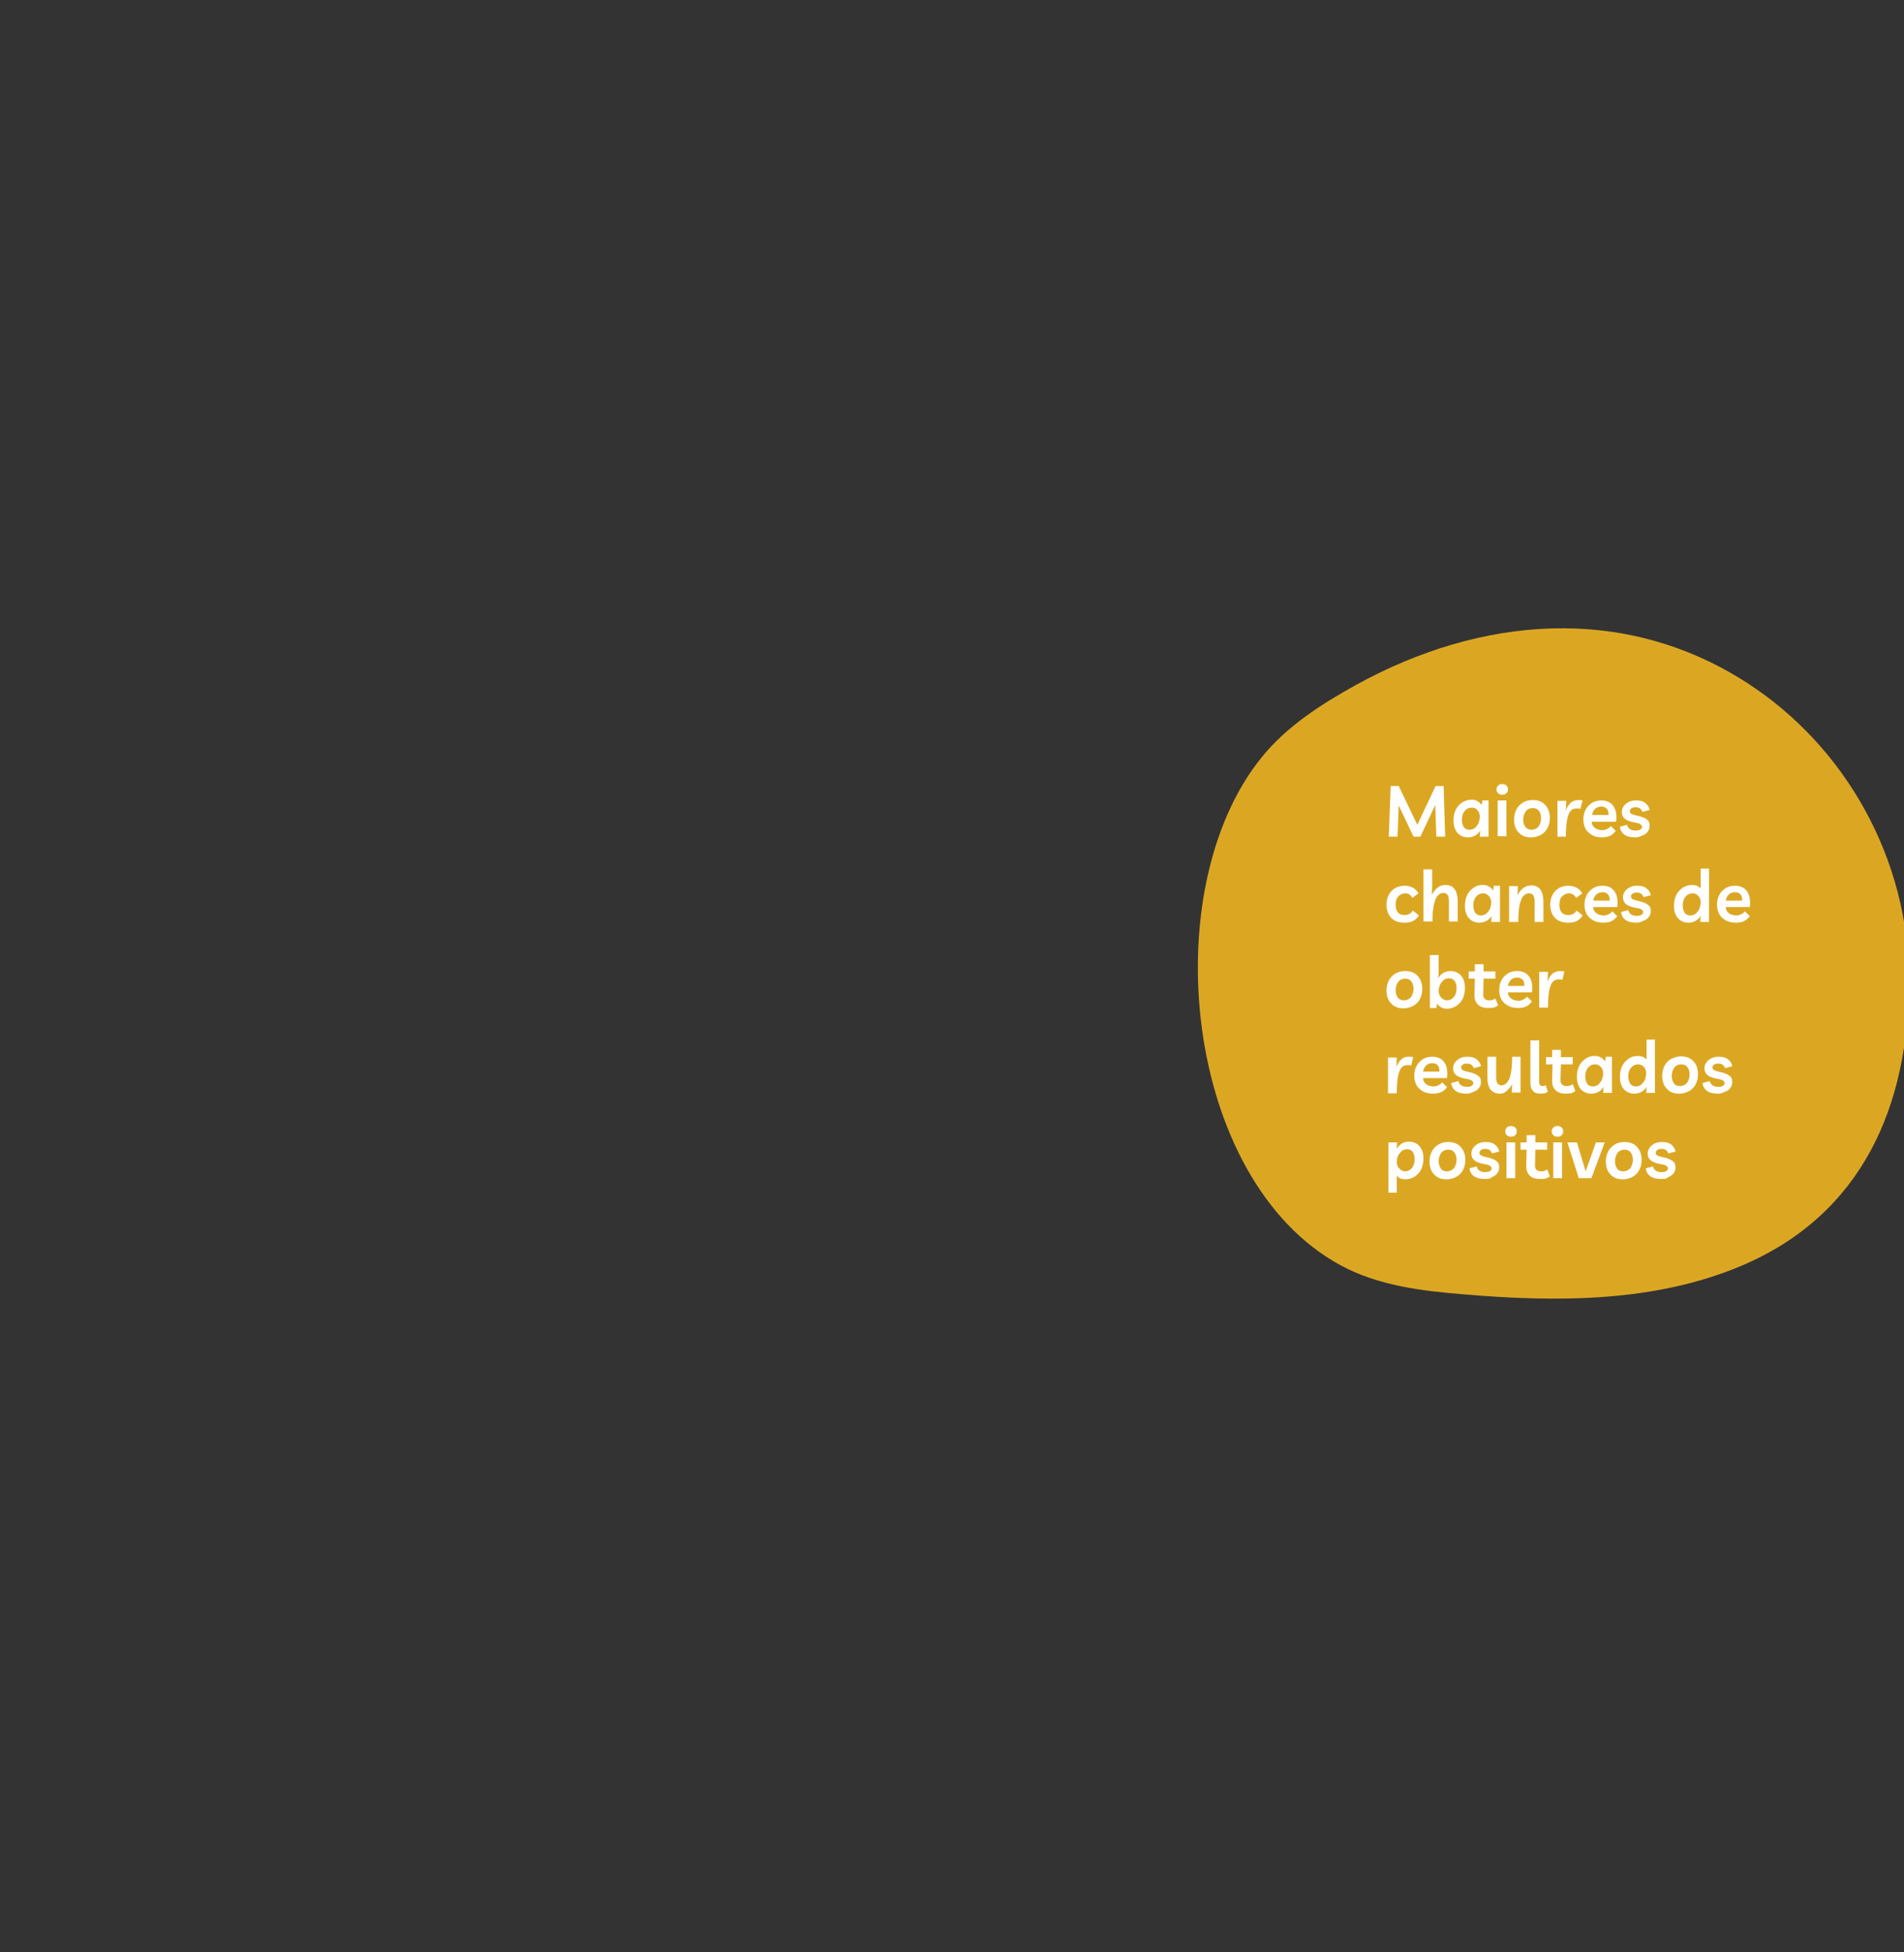 <?xml version="1.0" encoding="utf-8"?>
<!-- Generator: Adobe Illustrator 24.0.1, SVG Export Plug-In . SVG Version: 6.00 Build 0)  -->
<svg version="1.1" xmlns="http://www.w3.org/2000/svg" xmlns:xlink="http://www.w3.org/1999/xlink" x="0px" y="0px"
	 viewBox="0 0 500 512.6" style="enable-background:new 0 0 500 512.6;" xml:space="preserve">
<rect x="0" y="0" width="500" height="512.6" fill="#333333" stroke="none"/>
<style type="text/css">
	.st0{display:none;}
	.st1{display:inline;}
	.st2{fill:#EDE1AE;}
	.st3{fill:#DBA723;}
	.st4{enable-background:new    ;}
	.st5{fill:#3D3D3D;}
	.st6{display:inline;fill:#DBA723;}
	.st7{fill:#FFFFFF;}
</style>
<g id="Camada_2" class="st0">
	<g class="st1">
		<g>
			<g>
				<g>
					<path class="st2" d="M203.7,430c0,32.9-12.1,61.6-44,75.1c-22.7,9.6-48.3,9.6-72.9,7.5c-11.1-0.9-22.5-2.3-32.3-7.6
						c-41.4-22.4-48.9-98.8-20.8-133.4c6.6-8.2,15.7-14,24.9-19.1c32.7-17.9,70.1-21.3,102.4-0.6C187.4,368.9,203.7,398.7,203.7,430
						z"/>
				</g>
			</g>
		</g>
		<g>
			<g>
				<path class="st3" d="M101.8,505.1c-8.3,0-16.4-0.5-24.1-1.1c-11.1-0.9-22.9-2.3-33.2-7.9c-17.9-9.7-31.2-30.3-36.4-56.5
					c-6-30.3-0.2-61.8,14.9-80.4c7.3-9,17-15,25.6-19.7c36.2-19.8,74.4-20,104.8-0.5c27,17.3,43.8,48,43.8,80
					c0,37.9-15.7,64.7-45.4,77.3C135.7,503.1,118.4,505.1,101.8,505.1z M103.6,328.9c-17.1,0-35,4.9-52.8,14.6
					c-8.2,4.5-17.5,10.2-24.2,18.5c-14.2,17.5-19.7,47.5-13.9,76.5c4.9,24.8,17.4,44.3,34.1,53.3c9.5,5.2,20.7,6.5,31.4,7.4
					c22.5,1.9,48.7,2.5,71.8-7.3c35.2-14.9,42.6-47.9,42.6-73c0-30.5-16-59.6-41.7-76.1C136.4,333.6,120.4,328.9,103.6,328.9z"/>
			</g>
		</g>
		<g>
			<g class="st4">
				<path class="st5" d="M50,393.8h-2.4v-13.3h4.7c1.7,0,3,0.3,3.9,1c0.9,0.7,1.4,1.7,1.4,3c0,1.3-0.5,2.4-1.5,3.1
					c-1,0.8-2.4,1.1-4.3,1.1H50V393.8z M52.2,382.5H50v4.4h2c1.1,0,1.9-0.2,2.5-0.5c0.5-0.4,0.8-0.9,0.8-1.7s-0.2-1.3-0.7-1.6
					C54,382.7,53.3,382.5,52.2,382.5z"/>
				<path class="st5" d="M65.2,386.6c-0.3-0.1-0.6-0.1-1-0.1c-0.7,0-1.2,0.2-1.6,0.7c-0.4,0.5-0.7,1.3-0.9,2.4
					c-0.2,1.1-0.3,2.5-0.3,4.3h-2.3v-6.1l0-3.3h2.3l-0.1,2.6c0.3-1,0.8-1.7,1.4-2.2c0.6-0.4,1.2-0.6,1.9-0.6c0.2,0,0.4,0,0.6,0
					c0.2,0,0.3,0.1,0.5,0.1L65.2,386.6z"/>
				<path class="st5" d="M70.8,384.2c1.4,0,2.5,0.4,3.3,1.3c0.8,0.8,1.2,2,1.2,3.4c0,1-0.2,1.8-0.6,2.6c-0.4,0.8-1,1.4-1.7,1.8
					c-0.7,0.4-1.6,0.7-2.6,0.7c-1.4,0-2.5-0.4-3.3-1.3c-0.8-0.8-1.2-2-1.2-3.4c0-1,0.2-1.8,0.6-2.6c0.4-0.8,1-1.4,1.7-1.8
					C69,384.5,69.8,384.2,70.8,384.2z M70.5,392c0.7,0,1.3-0.3,1.8-0.8c0.4-0.6,0.7-1.3,0.7-2.2c0-0.8-0.2-1.5-0.6-2
					c-0.4-0.5-0.9-0.7-1.6-0.7c-0.8,0-1.4,0.3-1.8,0.8c-0.4,0.6-0.7,1.3-0.7,2.2c0,0.8,0.2,1.5,0.6,2C69.3,391.8,69.8,392,70.5,392z
					"/>
				<path class="st5" d="M80.7,397.8c-0.5,0-1.1-0.1-1.8-0.2s-1.2-0.3-1.6-0.6l0.6-2c0.4,0.2,0.9,0.4,1.3,0.5c0.5,0.1,1,0.2,1.5,0.2
					c1.1,0,1.9-0.3,2.4-0.8c0.5-0.5,0.7-1.3,0.8-2.5l0-0.6c-0.3,0.6-0.8,1-1.3,1.3c-0.5,0.3-1.2,0.5-1.9,0.5c-0.8,0-1.6-0.2-2.2-0.5
					c-0.6-0.4-1-0.9-1.3-1.5s-0.4-1.4-0.4-2.2c0-1,0.2-1.9,0.6-2.7c0.4-0.8,1-1.4,1.7-1.8c0.7-0.4,1.5-0.7,2.5-0.7
					c0.6,0,1.2,0.1,1.6,0.4c0.5,0.3,0.8,0.6,1.1,1l0.2-1.2h1.7v7.8c0,1.9-0.5,3.2-1.5,4.2C83.8,397.3,82.4,397.8,80.7,397.8z
					 M81.8,386.3c-0.8,0-1.4,0.3-1.9,0.8c-0.5,0.6-0.7,1.3-0.7,2.2c0,0.8,0.2,1.4,0.5,1.8c0.4,0.4,0.9,0.6,1.5,0.6
					c0.5,0,1-0.1,1.4-0.4c0.4-0.3,0.7-0.7,1-1.2s0.4-1,0.4-1.6c0-0.7-0.2-1.2-0.6-1.6C83,386.5,82.5,386.3,81.8,386.3z"/>
				<path class="st5" d="M94.7,386.6c-0.3-0.1-0.6-0.1-1-0.1c-0.7,0-1.2,0.2-1.6,0.7c-0.4,0.5-0.7,1.3-0.9,2.4
					c-0.2,1.1-0.3,2.5-0.3,4.3h-2.3v-6.1l0-3.3h2.3l-0.1,2.6c0.3-1,0.8-1.7,1.4-2.2c0.6-0.4,1.2-0.6,1.9-0.6c0.2,0,0.4,0,0.6,0
					c0.2,0,0.3,0.1,0.5,0.1L94.7,386.6z"/>
				<path class="st5" d="M104.7,384.4v9.4h-2.3l0.1-1.6c-0.3,0.6-0.8,1-1.3,1.3s-1.2,0.5-1.9,0.5c-0.8,0-1.5-0.2-2.1-0.6
					c-0.6-0.4-1-0.9-1.3-1.6c-0.3-0.7-0.4-1.4-0.4-2.3c0-1,0.2-2,0.6-2.8s1-1.4,1.7-1.9c0.7-0.4,1.5-0.7,2.4-0.7
					c0.6,0,1.1,0.1,1.6,0.4c0.5,0.3,0.8,0.6,1.1,1l0.2-1.2H104.7z M100.3,386.3c-0.8,0-1.4,0.3-1.9,0.9c-0.5,0.6-0.7,1.4-0.7,2.3
					c0,0.8,0.2,1.4,0.5,1.9c0.3,0.4,0.8,0.7,1.4,0.7c0.5,0,1-0.1,1.4-0.4c0.4-0.3,0.7-0.7,1-1.2c0.2-0.5,0.4-1.1,0.4-1.8
					c0-0.7-0.2-1.3-0.6-1.7C101.5,386.5,101,386.3,100.3,386.3z"/>
				<path class="st5" d="M107.1,393.8v-9.4h2.3l-0.1,2.3c0.4-0.9,0.9-1.5,1.5-1.9s1.3-0.6,2-0.6c0.7,0,1.3,0.2,1.8,0.6
					c0.5,0.4,0.9,1,1.1,1.8c0.4-0.8,0.9-1.4,1.6-1.7c0.7-0.4,1.3-0.6,2-0.6c1,0,1.8,0.4,2.4,1.1s0.8,1.8,0.8,3.1l0,5.4h-2.3l0-5.3
					c0-0.7-0.1-1.2-0.4-1.6c-0.2-0.4-0.6-0.6-1.2-0.6c-0.4,0-0.7,0.1-1,0.3c-0.3,0.2-0.6,0.6-0.9,1.2s-0.5,1.3-0.6,2.3
					c-0.1,1-0.2,2.2-0.2,3.6h-2.3v-5.3c0-0.7-0.1-1.2-0.4-1.6c-0.2-0.4-0.6-0.6-1.1-0.6c-0.4,0-0.7,0.1-1,0.3
					c-0.3,0.2-0.6,0.6-0.9,1.2c-0.3,0.6-0.5,1.3-0.6,2.3c-0.2,1-0.2,2.2-0.3,3.6H107.1z"/>
				<path class="st5" d="M133.6,384.4v9.4h-2.3l0.1-1.6c-0.3,0.6-0.8,1-1.3,1.3s-1.2,0.5-1.9,0.5c-0.8,0-1.5-0.2-2.1-0.6
					c-0.6-0.4-1-0.9-1.3-1.6c-0.3-0.7-0.4-1.4-0.4-2.3c0-1,0.2-2,0.6-2.8s1-1.4,1.7-1.9c0.7-0.4,1.5-0.7,2.4-0.7
					c0.6,0,1.1,0.1,1.6,0.4c0.5,0.3,0.8,0.6,1.1,1l0.2-1.2H133.6z M129.3,386.3c-0.8,0-1.4,0.3-1.9,0.9c-0.5,0.6-0.7,1.4-0.7,2.3
					c0,0.8,0.2,1.4,0.5,1.9c0.3,0.4,0.8,0.7,1.4,0.7c0.5,0,1-0.1,1.4-0.4c0.4-0.3,0.7-0.7,1-1.2c0.2-0.5,0.4-1.1,0.4-1.8
					c0-0.7-0.2-1.3-0.6-1.7C130.4,386.5,129.9,386.3,129.3,386.3z"/>
				<path class="st5" d="M139.4,394c-1.3,0-2.3-0.2-3-0.7c-0.7-0.5-1.1-1.2-1.2-2.1l1.9-0.5c0.1,0.5,0.3,0.8,0.7,1.1
					c0.4,0.3,0.9,0.4,1.6,0.4c0.5,0,1-0.1,1.2-0.3c0.3-0.2,0.4-0.4,0.4-0.7c0-0.3-0.2-0.5-0.5-0.7s-0.8-0.3-1.4-0.4
					c-0.7-0.1-1.3-0.3-1.8-0.5c-0.5-0.2-0.9-0.5-1.2-0.9c-0.3-0.4-0.4-0.9-0.4-1.4c0-0.6,0.2-1.1,0.5-1.5c0.3-0.5,0.8-0.8,1.3-1.1
					c0.6-0.3,1.2-0.4,2-0.4c1,0,1.8,0.2,2.4,0.7c0.6,0.5,1,1.1,1.1,1.8l-1.9,0.5c-0.1-0.4-0.3-0.6-0.6-0.9c-0.3-0.2-0.7-0.3-1.2-0.3
					s-0.9,0.1-1.1,0.3c-0.3,0.2-0.4,0.4-0.4,0.7c0,0.3,0.1,0.5,0.4,0.7c0.3,0.2,0.8,0.3,1.5,0.5c0.7,0.1,1.2,0.3,1.7,0.5
					c0.5,0.2,0.9,0.5,1.2,0.8c0.3,0.4,0.4,0.8,0.4,1.4c0,0.6-0.2,1.1-0.5,1.5c-0.3,0.4-0.8,0.8-1.4,1
					C140.8,393.9,140.1,394,139.4,394z"/>
			</g>
			<g class="st4">
				<path class="st5" d="M56.3,406.9V420H54v-3.7l0.1-1.7c-0.3,0.6-0.8,1-1.3,1.4s-1.2,0.5-1.9,0.5c-0.8,0-1.5-0.2-2.1-0.6
					c-0.6-0.4-1-0.9-1.3-1.6c-0.3-0.7-0.4-1.4-0.4-2.3c0-1,0.2-2,0.6-2.8s1-1.4,1.7-1.9c0.7-0.4,1.5-0.7,2.4-0.7
					c0.6,0,1.1,0.1,1.6,0.4c0.5,0.3,0.8,0.6,1,1l0.2-1.2H56.3z M51.9,408.7c-0.8,0-1.4,0.3-1.9,0.9c-0.5,0.6-0.7,1.4-0.7,2.3
					c0,0.8,0.2,1.4,0.5,1.9c0.3,0.4,0.8,0.7,1.4,0.7c0.5,0,1-0.1,1.4-0.4c0.4-0.3,0.7-0.7,1-1.2c0.2-0.5,0.4-1.1,0.4-1.8
					c0-0.7-0.2-1.3-0.6-1.7C53.1,408.9,52.6,408.7,51.9,408.7z"/>
				<path class="st5" d="M61.8,416.4c-1,0-1.8-0.4-2.4-1.1c-0.5-0.7-0.8-1.7-0.8-3l0-5.6h2.3l0,5.4c0,0.6,0.1,1.2,0.3,1.5
					s0.6,0.6,1.1,0.6c0.4,0,0.8-0.1,1.1-0.4c0.3-0.2,0.6-0.6,0.9-1.2c0.2-0.6,0.4-1.3,0.6-2.3c0.1-1,0.2-2.2,0.2-3.6h2.2v9.4h-2.3
					l0.1-2.2c-0.4,0.8-0.9,1.3-1.4,1.7S62.5,416.4,61.8,416.4z"/>
				<path class="st5" d="M74.3,416.4c-1,0-1.9-0.2-2.6-0.6c-0.7-0.4-1.3-0.9-1.7-1.6c-0.4-0.7-0.6-1.6-0.6-2.5s0.2-1.9,0.6-2.6
					s1-1.3,1.7-1.8c0.7-0.4,1.5-0.6,2.4-0.6c1.5,0,2.5,0.5,3.2,1.5c0.7,1,0.9,2.4,0.7,4.1h-6.3c0,0.7,0.3,1.2,0.8,1.6
					c0.5,0.4,1.2,0.6,2,0.6c0.4,0,0.8-0.1,1.2-0.3c0.4-0.2,0.8-0.4,1-0.8l1.3,1.3c-0.4,0.5-0.9,1-1.5,1.3
					C75.9,416.3,75.2,416.4,74.3,416.4z M74.1,408.4c-0.6,0-1.2,0.2-1.6,0.6s-0.7,0.9-0.8,1.6H76c0-0.8-0.1-1.3-0.5-1.7
					C75.2,408.6,74.7,408.4,74.1,408.4z"/>
				<path class="st5" d="M93.3,406.9v9.4H91l0.1-1.6c-0.3,0.6-0.8,1-1.3,1.3s-1.2,0.5-1.9,0.5c-0.8,0-1.5-0.2-2.1-0.6
					c-0.6-0.4-1-0.9-1.3-1.6c-0.3-0.7-0.4-1.4-0.4-2.3c0-1,0.2-2,0.6-2.8s1-1.4,1.7-1.9c0.7-0.4,1.5-0.7,2.4-0.7
					c0.6,0,1.1,0.1,1.6,0.4c0.5,0.3,0.8,0.6,1.1,1l0.2-1.2H93.3z M89,408.7c-0.8,0-1.4,0.3-1.9,0.9c-0.5,0.6-0.7,1.4-0.7,2.3
					c0,0.8,0.2,1.4,0.5,1.9c0.3,0.4,0.8,0.7,1.4,0.7c0.5,0,1-0.1,1.4-0.4c0.4-0.3,0.7-0.7,1-1.2c0.2-0.5,0.4-1.1,0.4-1.8
					c0-0.7-0.2-1.3-0.6-1.7C90.1,408.9,89.6,408.7,89,408.7z"/>
				<path class="st5" d="M99.8,416.4c-1.1,0-2-0.3-2.6-0.9c-0.6-0.6-0.9-1.4-0.9-2.5l0.1-4.3h-1.6v-1.9h1.6l0-1.9h2.3l0,1.9h3.1v1.9
					h-3.1l-0.1,4.1c0,0.5,0.1,0.9,0.4,1.2c0.3,0.3,0.7,0.4,1.2,0.4c0.3,0,0.6,0,0.8-0.1s0.5-0.2,0.8-0.4l0.7,1.8
					c-0.3,0.3-0.7,0.4-1.1,0.6C100.8,416.4,100.3,416.4,99.8,416.4z"/>
				<path class="st5" d="M104.5,405.3c-0.4,0-0.8-0.1-1.1-0.4c-0.3-0.3-0.4-0.6-0.4-1s0.1-0.7,0.4-1c0.3-0.3,0.6-0.4,1.1-0.4
					c0.4,0,0.8,0.1,1.1,0.4c0.3,0.3,0.4,0.6,0.4,1s-0.1,0.7-0.4,1C105.3,405.2,104.9,405.3,104.5,405.3z M105.6,406.8v9.4h-2.3v-9.4
					H105.6z"/>
				<path class="st5" d="M108.1,416.3v-9.4h2.3l-0.1,2.4c0.4-0.8,0.9-1.4,1.5-1.9c0.6-0.4,1.3-0.7,2.1-0.7c1.1,0,1.9,0.4,2.4,1.1
					s0.8,1.8,0.8,3.1l0,5.4h-2.3l0-5.2c0-0.7-0.1-1.3-0.3-1.7c-0.2-0.4-0.6-0.6-1.2-0.6c-0.4,0-0.8,0.1-1.1,0.4
					c-0.3,0.2-0.7,0.6-0.9,1.2s-0.5,1.3-0.6,2.3c-0.1,1-0.2,2.2-0.2,3.6H108.1z"/>
				<path class="st5" d="M122.8,420.2c-0.5,0-1.1-0.1-1.8-0.2s-1.2-0.3-1.6-0.6l0.6-2c0.4,0.2,0.9,0.4,1.3,0.5
					c0.5,0.1,1,0.2,1.5,0.2c1.1,0,1.9-0.3,2.4-0.8c0.5-0.5,0.7-1.3,0.8-2.5l0-0.6c-0.3,0.6-0.8,1-1.3,1.3c-0.5,0.3-1.2,0.5-1.9,0.5
					c-0.8,0-1.6-0.2-2.2-0.5c-0.6-0.4-1-0.9-1.3-1.5s-0.4-1.4-0.4-2.2c0-1,0.2-1.9,0.6-2.7c0.4-0.8,1-1.4,1.7-1.8
					c0.7-0.4,1.5-0.7,2.5-0.7c0.6,0,1.2,0.1,1.6,0.4c0.5,0.3,0.8,0.6,1.1,1l0.2-1.2h1.7v7.8c0,1.9-0.5,3.2-1.5,4.2
					C125.8,419.7,124.5,420.2,122.8,420.2z M123.8,408.7c-0.8,0-1.4,0.3-1.9,0.8c-0.5,0.6-0.7,1.3-0.7,2.2c0,0.8,0.2,1.4,0.5,1.8
					c0.4,0.4,0.9,0.6,1.5,0.6c0.5,0,1-0.1,1.4-0.4c0.4-0.3,0.7-0.7,1-1.2s0.4-1,0.4-1.6c0-0.7-0.2-1.2-0.6-1.6
					C125,408.9,124.5,408.7,123.8,408.7z"/>
				<path class="st5" d="M135.2,416.4c-1,0-1.9-0.2-2.6-0.6c-0.7-0.4-1.3-0.9-1.7-1.6c-0.4-0.7-0.6-1.6-0.6-2.5s0.2-1.9,0.6-2.6
					s1-1.3,1.7-1.8c0.7-0.4,1.5-0.6,2.4-0.6c1.5,0,2.5,0.5,3.2,1.5c0.7,1,0.9,2.4,0.7,4.1h-6.3c0,0.7,0.3,1.2,0.8,1.6
					c0.5,0.4,1.2,0.6,2,0.6c0.4,0,0.8-0.1,1.2-0.3c0.4-0.2,0.8-0.4,1-0.8l1.3,1.3c-0.4,0.5-0.9,1-1.5,1.3
					C136.8,416.3,136.1,416.4,135.2,416.4z M135,408.4c-0.6,0-1.2,0.2-1.6,0.6s-0.7,0.9-0.8,1.6h4.3c0-0.8-0.1-1.3-0.5-1.7
					C136,408.6,135.6,408.4,135,408.4z"/>
				<path class="st5" d="M140.8,416.3v-9.4h2.3l-0.1,2.3c0.4-0.9,0.9-1.5,1.5-1.9s1.3-0.6,2-0.6c0.7,0,1.3,0.2,1.8,0.6
					c0.5,0.4,0.9,1,1.1,1.8c0.4-0.8,0.9-1.4,1.6-1.7c0.7-0.4,1.3-0.6,2-0.6c1,0,1.8,0.4,2.4,1.1s0.8,1.8,0.8,3.1l0,5.4h-2.3l0-5.3
					c0-0.7-0.1-1.2-0.4-1.6c-0.2-0.4-0.6-0.6-1.2-0.6c-0.4,0-0.7,0.1-1,0.3c-0.3,0.2-0.6,0.6-0.9,1.2s-0.5,1.3-0.6,2.3
					c-0.1,1-0.2,2.2-0.2,3.6h-2.3V411c0-0.7-0.1-1.2-0.4-1.6c-0.2-0.4-0.6-0.6-1.1-0.6c-0.4,0-0.7,0.1-1,0.3
					c-0.3,0.2-0.6,0.6-0.9,1.2c-0.3,0.6-0.5,1.3-0.6,2.3c-0.2,1-0.2,2.2-0.3,3.6H140.8z"/>
			</g>
			<g class="st4">
				<path class="st5" d="M56.3,429.3v9.4H54l0.1-1.6c-0.3,0.6-0.8,1-1.3,1.3s-1.2,0.5-1.9,0.5c-0.8,0-1.5-0.2-2.1-0.6
					c-0.6-0.4-1-0.9-1.3-1.6c-0.3-0.7-0.4-1.4-0.4-2.3c0-1,0.2-2,0.6-2.8s1-1.4,1.7-1.9c0.7-0.4,1.5-0.7,2.4-0.7
					c0.6,0,1.1,0.1,1.6,0.4c0.5,0.3,0.8,0.6,1.1,1l0.2-1.2H56.3z M51.9,431.1c-0.8,0-1.4,0.3-1.9,0.9c-0.5,0.6-0.7,1.4-0.7,2.3
					c0,0.8,0.2,1.4,0.5,1.9c0.3,0.4,0.8,0.7,1.4,0.7c0.5,0,1-0.1,1.4-0.4c0.4-0.3,0.7-0.7,1-1.2c0.2-0.5,0.4-1.1,0.4-1.8
					c0-0.7-0.2-1.3-0.6-1.7C53.1,431.4,52.6,431.1,51.9,431.1z"/>
				<path class="st5" d="M62.1,438.9c-1.3,0-2.3-0.2-3-0.7c-0.7-0.5-1.1-1.2-1.2-2.1l1.9-0.5c0.1,0.5,0.3,0.8,0.7,1.1
					c0.4,0.3,0.9,0.4,1.6,0.4c0.5,0,1-0.1,1.2-0.3c0.3-0.2,0.4-0.4,0.4-0.7c0-0.3-0.2-0.5-0.5-0.7s-0.8-0.3-1.4-0.4
					c-0.7-0.1-1.3-0.3-1.8-0.5c-0.5-0.2-0.9-0.5-1.2-0.9c-0.3-0.4-0.4-0.9-0.4-1.4c0-0.6,0.2-1.1,0.5-1.5c0.3-0.5,0.8-0.8,1.3-1.1
					c0.6-0.3,1.2-0.4,2-0.4c1,0,1.8,0.2,2.4,0.7c0.6,0.5,1,1.1,1.1,1.8l-1.9,0.5c-0.1-0.4-0.3-0.6-0.6-0.9c-0.3-0.2-0.7-0.3-1.2-0.3
					s-0.9,0.1-1.1,0.3c-0.3,0.2-0.4,0.4-0.4,0.7c0,0.3,0.1,0.5,0.4,0.7c0.3,0.2,0.8,0.3,1.5,0.5c0.7,0.1,1.2,0.3,1.7,0.5
					c0.5,0.2,0.9,0.5,1.2,0.8c0.3,0.4,0.4,0.8,0.4,1.4c0,0.6-0.2,1.1-0.5,1.5c-0.3,0.4-0.8,0.8-1.4,1
					C63.5,438.8,62.8,438.9,62.1,438.9z"/>
				<path class="st5" d="M72.6,438.7v-7.5h-1.8v-1.9h1.8v-0.5c0-0.8,0.2-1.6,0.5-2.2c0.3-0.6,0.8-1.1,1.4-1.4c0.6-0.3,1.3-0.5,2-0.5
					c0.9,0,1.7,0.2,2.2,0.7c0.6,0.5,0.9,1.1,1,2l-1.9,0.2c0-0.3-0.2-0.6-0.4-0.8c-0.2-0.2-0.5-0.3-0.9-0.3c-0.5,0-0.9,0.2-1.2,0.5
					c-0.3,0.3-0.4,0.8-0.4,1.4v0.7h2.8v1.9h-2.8v7.5H72.6z"/>
				<path class="st5" d="M87.3,429.3v9.4H85l0.1-1.6c-0.3,0.6-0.8,1-1.3,1.3s-1.2,0.5-1.9,0.5c-0.8,0-1.5-0.2-2.1-0.6
					c-0.6-0.4-1-0.9-1.3-1.6c-0.3-0.7-0.4-1.4-0.4-2.3c0-1,0.2-2,0.6-2.8s1-1.4,1.7-1.9c0.7-0.4,1.5-0.7,2.4-0.7
					c0.6,0,1.1,0.1,1.6,0.4c0.5,0.3,0.8,0.6,1.1,1l0.2-1.2H87.3z M82.9,431.1c-0.8,0-1.4,0.3-1.9,0.9c-0.5,0.6-0.7,1.4-0.7,2.3
					c0,0.8,0.2,1.4,0.5,1.9c0.3,0.4,0.8,0.7,1.4,0.7c0.5,0,1-0.1,1.4-0.4c0.4-0.3,0.7-0.7,1-1.2c0.2-0.5,0.4-1.1,0.4-1.8
					c0-0.7-0.2-1.3-0.6-1.7C84.1,431.4,83.6,431.1,82.9,431.1z"/>
				<path class="st5" d="M89.8,438.7v-9.4H92l-0.1,2.3c0.4-0.9,0.9-1.5,1.5-1.9s1.3-0.6,2-0.6c0.7,0,1.3,0.2,1.8,0.6
					c0.5,0.4,0.9,1,1.1,1.8c0.4-0.8,0.9-1.4,1.6-1.7c0.7-0.4,1.3-0.6,2-0.6c1,0,1.8,0.4,2.4,1.1s0.8,1.8,0.8,3.1l0,5.4h-2.3l0-5.3
					c0-0.7-0.1-1.2-0.4-1.6c-0.2-0.4-0.6-0.6-1.2-0.6c-0.4,0-0.7,0.1-1,0.3c-0.3,0.2-0.6,0.6-0.9,1.2s-0.5,1.3-0.6,2.3
					c-0.1,1-0.2,2.2-0.2,3.6h-2.3v-5.3c0-0.7-0.1-1.2-0.4-1.6c-0.2-0.4-0.6-0.6-1.1-0.6c-0.4,0-0.7,0.1-1,0.3
					c-0.3,0.2-0.6,0.6-0.9,1.2c-0.3,0.6-0.5,1.3-0.6,2.3c-0.2,1-0.2,2.2-0.3,3.6H89.8z"/>
				<path class="st5" d="M109.7,429.3v9.4h-2.3v-9.4H109.7z M107.5,428l2.2-3.3l2.4,0.6l-2.5,2.7H107.5z"/>
				<path class="st5" d="M114.9,438.9c-0.9,0-1.6-0.2-2-0.7c-0.5-0.5-0.7-1.2-0.7-2.1v-11.2h2.3v11c0,0.7,0.3,1,0.9,1
					c0.3,0,0.6-0.1,0.8-0.2l0.6,1.7c-0.2,0.1-0.5,0.3-0.8,0.4C115.6,438.8,115.3,438.9,114.9,438.9z"/>
				<path class="st5" d="M118.8,427.8c-0.4,0-0.8-0.1-1.1-0.4c-0.3-0.3-0.4-0.6-0.4-1s0.1-0.7,0.4-1c0.3-0.3,0.6-0.4,1.1-0.4
					c0.4,0,0.8,0.1,1.1,0.4c0.3,0.3,0.4,0.6,0.4,1s-0.1,0.7-0.4,1C119.6,427.6,119.2,427.8,118.8,427.8z M119.9,429.3v9.4h-2.3v-9.4
					H119.9z"/>
				<path class="st5" d="M131.2,429.3v9.4h-2.3l0.1-1.6c-0.3,0.6-0.8,1-1.3,1.3s-1.2,0.5-1.9,0.5c-0.8,0-1.5-0.2-2.1-0.6
					c-0.6-0.4-1-0.9-1.3-1.6c-0.3-0.7-0.4-1.4-0.4-2.3c0-1,0.2-2,0.6-2.8s1-1.4,1.7-1.9c0.7-0.4,1.5-0.7,2.4-0.7
					c0.6,0,1.1,0.1,1.6,0.4c0.5,0.3,0.8,0.6,1.1,1l0.2-1.2H131.2z M126.8,431.1c-0.8,0-1.4,0.3-1.9,0.9c-0.5,0.6-0.7,1.4-0.7,2.3
					c0,0.8,0.2,1.4,0.5,1.9c0.3,0.4,0.8,0.7,1.4,0.7c0.5,0,1-0.1,1.4-0.4c0.4-0.3,0.7-0.7,1-1.2c0.2-0.5,0.4-1.1,0.4-1.8
					c0-0.7-0.2-1.3-0.6-1.7C128,431.4,127.4,431.1,126.8,431.1z"/>
				<path class="st5" d="M136.9,438.9c-1.3,0-2.3-0.2-3-0.7c-0.7-0.5-1.1-1.2-1.2-2.1l1.9-0.5c0.1,0.5,0.3,0.8,0.7,1.1
					c0.4,0.3,0.9,0.4,1.6,0.4c0.5,0,1-0.1,1.2-0.3c0.3-0.2,0.4-0.4,0.4-0.7c0-0.3-0.2-0.5-0.5-0.7s-0.8-0.3-1.4-0.4
					c-0.7-0.1-1.3-0.3-1.8-0.5c-0.5-0.2-0.9-0.5-1.2-0.9c-0.3-0.4-0.4-0.9-0.4-1.4c0-0.6,0.2-1.1,0.5-1.5c0.3-0.5,0.8-0.8,1.3-1.1
					c0.6-0.3,1.2-0.4,2-0.4c1,0,1.8,0.2,2.4,0.7c0.6,0.5,1,1.1,1.1,1.8l-1.9,0.5c-0.1-0.4-0.3-0.6-0.6-0.9c-0.3-0.2-0.7-0.3-1.2-0.3
					s-0.9,0.1-1.1,0.3c-0.3,0.2-0.4,0.4-0.4,0.7c0,0.3,0.1,0.5,0.4,0.7c0.3,0.2,0.8,0.3,1.5,0.5c0.7,0.1,1.2,0.3,1.7,0.5
					c0.5,0.2,0.9,0.5,1.2,0.8c0.3,0.4,0.4,0.8,0.4,1.4c0,0.6-0.2,1.1-0.5,1.5c-0.3,0.4-0.8,0.8-1.4,1
					C138.3,438.8,137.7,438.9,136.9,438.9z"/>
				<path class="st5" d="M151.5,438.9c-1,0-1.9-0.2-2.6-0.6c-0.7-0.4-1.3-0.9-1.7-1.6c-0.4-0.7-0.6-1.6-0.6-2.5s0.2-1.9,0.6-2.6
					s1-1.3,1.7-1.8c0.7-0.4,1.5-0.6,2.4-0.6c1.5,0,2.5,0.5,3.2,1.5c0.7,1,0.9,2.4,0.7,4.1h-6.3c0,0.7,0.3,1.2,0.8,1.6
					c0.5,0.4,1.2,0.6,2,0.6c0.4,0,0.8-0.1,1.2-0.3c0.4-0.2,0.8-0.4,1-0.8l1.3,1.3c-0.4,0.5-0.9,1-1.5,1.3
					C153.1,438.7,152.3,438.9,151.5,438.9z M151.3,430.8c-0.6,0-1.2,0.2-1.6,0.6s-0.7,0.9-0.8,1.6h4.3c0-0.8-0.1-1.3-0.5-1.7
					C152.3,431,151.9,430.8,151.3,430.8z"/>
				<path class="st5" d="M170.5,429.3v9.4h-2.3l0.1-1.6c-0.3,0.6-0.8,1-1.3,1.3s-1.2,0.5-1.9,0.5c-0.8,0-1.5-0.2-2.1-0.6
					c-0.6-0.4-1-0.9-1.3-1.6c-0.3-0.7-0.4-1.4-0.4-2.3c0-1,0.2-2,0.6-2.8s1-1.4,1.7-1.9c0.7-0.4,1.5-0.7,2.4-0.7
					c0.6,0,1.1,0.1,1.6,0.4c0.5,0.3,0.8,0.6,1.1,1l0.2-1.2H170.5z M166.1,431.1c-0.8,0-1.4,0.3-1.9,0.9c-0.5,0.6-0.7,1.4-0.7,2.3
					c0,0.8,0.2,1.4,0.5,1.9c0.3,0.4,0.8,0.7,1.4,0.7c0.5,0,1-0.1,1.4-0.4c0.4-0.3,0.7-0.7,1-1.2c0.2-0.5,0.4-1.1,0.4-1.8
					c0-0.7-0.2-1.3-0.6-1.7C167.3,431.4,166.8,431.1,166.1,431.1z"/>
			</g>
			<g class="st4">
				<path class="st5" d="M51.7,461.3c-1.4,0-2.6-0.4-3.4-1.2c-0.8-0.8-1.3-2-1.3-3.5c0-1,0.2-1.9,0.6-2.6c0.4-0.8,1-1.4,1.7-1.8
					s1.6-0.6,2.5-0.6c0.8,0,1.5,0.2,2.1,0.5c0.6,0.3,1.1,0.8,1.5,1.5l-1.6,1.2c-0.2-0.4-0.5-0.7-0.8-0.9s-0.7-0.3-1.1-0.3
					c-0.7,0-1.3,0.3-1.8,0.8c-0.5,0.5-0.7,1.3-0.7,2.2c0,0.9,0.2,1.5,0.6,2s1,0.7,1.8,0.7c0.4,0,0.8-0.1,1.2-0.3
					c0.4-0.2,0.7-0.5,0.9-0.9l1.6,1.3c-0.4,0.7-1,1.2-1.6,1.5S52.5,461.3,51.7,461.3z"/>
				<path class="st5" d="M60.8,451.6c1.4,0,2.5,0.4,3.3,1.3c0.8,0.8,1.2,2,1.2,3.4c0,1-0.2,1.8-0.6,2.6c-0.4,0.8-1,1.4-1.7,1.8
					c-0.7,0.4-1.6,0.7-2.6,0.7c-1.4,0-2.5-0.4-3.3-1.3c-0.8-0.8-1.2-2-1.2-3.4c0-1,0.2-1.8,0.6-2.6c0.4-0.8,1-1.4,1.7-1.8
					C58.9,451.8,59.8,451.6,60.8,451.6z M60.5,459.3c0.7,0,1.3-0.3,1.8-0.8c0.4-0.6,0.7-1.3,0.7-2.2c0-0.8-0.2-1.5-0.6-2
					c-0.4-0.5-0.9-0.7-1.6-0.7c-0.8,0-1.4,0.3-1.8,0.8c-0.4,0.6-0.7,1.3-0.7,2.2c0,0.8,0.2,1.5,0.6,2
					C59.2,459.1,59.8,459.3,60.5,459.3z"/>
				<path class="st5" d="M67.3,461.2v-9.4h2.3l-0.1,2.3c0.4-0.9,0.9-1.5,1.5-1.9s1.3-0.6,2-0.6c0.7,0,1.3,0.2,1.8,0.6
					c0.5,0.4,0.9,1,1.1,1.8c0.4-0.8,0.9-1.4,1.6-1.7c0.7-0.4,1.3-0.6,2-0.6c1,0,1.8,0.4,2.4,1.1s0.8,1.8,0.8,3.1l0,5.4h-2.3l0-5.3
					c0-0.7-0.1-1.2-0.4-1.6c-0.2-0.4-0.6-0.6-1.2-0.6c-0.4,0-0.7,0.1-1,0.3c-0.3,0.2-0.6,0.6-0.9,1.2s-0.5,1.3-0.6,2.3
					c-0.1,1-0.2,2.2-0.2,3.6h-2.3v-5.3c0-0.7-0.1-1.2-0.4-1.6c-0.2-0.4-0.6-0.6-1.1-0.6c-0.4,0-0.7,0.1-1,0.3
					c-0.3,0.2-0.6,0.6-0.9,1.2c-0.3,0.6-0.5,1.3-0.6,2.3c-0.2,1-0.2,2.2-0.3,3.6H67.3z"/>
				<path class="st5" d="M88,461.3c-1,0-1.8-0.4-2.4-1.1c-0.5-0.7-0.8-1.7-0.8-3l0-5.6h2.3l0,5.4c0,0.6,0.1,1.2,0.3,1.5
					s0.6,0.6,1.1,0.6c0.4,0,0.8-0.1,1.1-0.4c0.3-0.2,0.6-0.6,0.9-1.2c0.2-0.6,0.4-1.3,0.6-2.3c0.1-1,0.2-2.2,0.2-3.6h2.2v9.4h-2.3
					l0.1-2.2c-0.4,0.8-0.9,1.3-1.4,1.7S88.7,461.3,88,461.3z"/>
				<path class="st5" d="M96,461.2v-9.4h2.3l-0.1,2.4c0.4-0.8,0.9-1.4,1.5-1.9c0.6-0.4,1.3-0.7,2.1-0.7c1.1,0,1.9,0.4,2.4,1.1
					s0.8,1.8,0.8,3.1l0,5.4h-2.3l0-5.2c0-0.7-0.1-1.3-0.3-1.7c-0.2-0.4-0.6-0.6-1.2-0.6c-0.4,0-0.8,0.1-1.1,0.4
					c-0.3,0.2-0.7,0.6-0.9,1.2s-0.5,1.3-0.6,2.3c-0.1,1-0.2,2.2-0.2,3.6H96z"/>
				<path class="st5" d="M108.5,450.2c-0.4,0-0.8-0.1-1.1-0.4c-0.3-0.3-0.4-0.6-0.4-1s0.1-0.7,0.4-1c0.3-0.3,0.6-0.4,1.1-0.4
					c0.4,0,0.8,0.1,1.1,0.4c0.3,0.3,0.4,0.6,0.4,1s-0.1,0.7-0.4,1C109.3,450.1,108.9,450.2,108.5,450.2z M109.6,451.7v9.4h-2.3v-9.4
					H109.6z"/>
				<path class="st5" d="M120.9,447.3v13.8h-2.3l0.1-1.6c-0.3,0.6-0.8,1-1.3,1.3c-0.5,0.3-1.2,0.5-1.9,0.5c-0.8,0-1.5-0.2-2.1-0.6
					c-0.6-0.4-1-0.9-1.3-1.6c-0.3-0.7-0.4-1.4-0.4-2.3c0-1,0.2-2,0.6-2.8s1-1.4,1.7-1.9c0.7-0.4,1.5-0.7,2.4-0.7
					c0.5,0,0.9,0.1,1.3,0.2c0.4,0.2,0.7,0.4,1,0.7l0-0.8v-4.4H120.9z M116.5,453.6c-0.8,0-1.4,0.3-1.9,0.9c-0.5,0.6-0.7,1.4-0.7,2.3
					c0,0.8,0.2,1.4,0.5,1.9c0.3,0.4,0.8,0.7,1.4,0.7c0.5,0,1-0.1,1.4-0.4c0.4-0.3,0.7-0.7,1-1.2c0.2-0.5,0.4-1.1,0.4-1.8
					c0-0.7-0.2-1.3-0.6-1.7C117.6,453.8,117.1,453.6,116.5,453.6z"/>
				<path class="st5" d="M132.1,451.8v9.4h-2.3l0.1-1.6c-0.3,0.6-0.8,1-1.3,1.3s-1.2,0.5-1.9,0.5c-0.8,0-1.5-0.2-2.1-0.6
					c-0.6-0.4-1-0.9-1.3-1.6c-0.3-0.7-0.4-1.4-0.4-2.3c0-1,0.2-2,0.6-2.8s1-1.4,1.7-1.9c0.7-0.4,1.5-0.7,2.4-0.7
					c0.6,0,1.1,0.1,1.6,0.4c0.5,0.3,0.8,0.6,1.1,1l0.2-1.2H132.1z M127.7,453.6c-0.8,0-1.4,0.3-1.9,0.9c-0.5,0.6-0.7,1.4-0.7,2.3
					c0,0.8,0.2,1.4,0.5,1.9c0.3,0.4,0.8,0.7,1.4,0.7c0.5,0,1-0.1,1.4-0.4c0.4-0.3,0.7-0.7,1-1.2c0.2-0.5,0.4-1.1,0.4-1.8
					c0-0.7-0.2-1.3-0.6-1.7C128.9,453.8,128.4,453.6,127.7,453.6z"/>
				<path class="st5" d="M143.4,447.3v13.8h-2.3l0.1-1.6c-0.3,0.6-0.8,1-1.3,1.3c-0.5,0.3-1.2,0.5-1.9,0.5c-0.8,0-1.5-0.2-2.1-0.6
					c-0.6-0.4-1-0.9-1.3-1.6c-0.3-0.7-0.4-1.4-0.4-2.3c0-1,0.2-2,0.6-2.8s1-1.4,1.7-1.9c0.7-0.4,1.5-0.7,2.4-0.7
					c0.5,0,0.9,0.1,1.3,0.2c0.4,0.2,0.7,0.4,1,0.7l0-0.8v-4.4H143.4z M139,453.6c-0.8,0-1.4,0.3-1.9,0.9c-0.5,0.6-0.7,1.4-0.7,2.3
					c0,0.8,0.2,1.4,0.5,1.9c0.3,0.4,0.8,0.7,1.4,0.7c0.5,0,1-0.1,1.4-0.4c0.4-0.3,0.7-0.7,1-1.2c0.2-0.5,0.4-1.1,0.4-1.8
					c0-0.7-0.2-1.3-0.6-1.7C140.2,453.8,139.7,453.6,139,453.6z"/>
				<path class="st5" d="M150.3,461.3c-1,0-1.9-0.2-2.6-0.6c-0.7-0.4-1.3-0.9-1.7-1.6c-0.4-0.7-0.6-1.6-0.6-2.5s0.2-1.9,0.6-2.6
					s1-1.3,1.7-1.8c0.7-0.4,1.5-0.6,2.4-0.6c1.5,0,2.5,0.5,3.2,1.5c0.7,1,0.9,2.4,0.7,4.1h-6.3c0,0.7,0.3,1.2,0.8,1.6
					c0.5,0.4,1.2,0.6,2,0.6c0.4,0,0.8-0.1,1.2-0.3c0.4-0.2,0.8-0.4,1-0.8l1.3,1.3c-0.4,0.5-0.9,1-1.5,1.3
					C151.9,461.2,151.2,461.3,150.3,461.3z M150.1,453.3c-0.6,0-1.2,0.2-1.6,0.6s-0.7,0.9-0.8,1.6h4.3c0-0.8-0.1-1.3-0.5-1.7
					C151.2,453.5,150.7,453.3,150.1,453.3z"/>
			</g>
		</g>
	</g>
</g>
<g id="Camada_3_1_" class="st0">
	<path class="st6" d="M144.8,265.5l-1.3-17.5c-8.8,0.1-17.6,1-26.1,1.8c-0.8,0.1-1.6,0.1-2.4,0.2c-0.1-1.3-0.3-2.7-0.4-4
		c-0.9-9-1.7-17.8-1.8-26.4L95.3,221c0.1,8.8,1,17.6,1.8,26.1c0.1,1.5,0.3,2.9,0.4,4.4c-7.2,0.4-14.3,0.3-21.3-0.6
		c-0.5-0.1-1.9-0.2-2.3-0.5L67,265.4c2.7,2.1,5.5,2.6,7.9,2.9c5,0.6,10,0.9,14.9,0.9c3,0,6-0.1,9-0.3c0.2,6.5,0.1,12.9-0.7,19.4
		c-0.1,0.5-0.2,1.9-0.5,2.3l15.1,6.9c2.1-2.7,2.6-5.5,2.9-7.9c0.6-5,0.9-10,0.9-15c0-2.4-0.1-4.8-0.2-7.1c0.7-0.1,1.4-0.1,2.1-0.2
		C127.5,266.4,136.2,265.6,144.8,265.5z"/>
</g>
<g id="Camada_4_1_" class="st0">
	<g class="st1">
		<g>
			<g>
				<g>
					<path class="st2" d="M199.3,106.8c0,32.9-12.1,61.6-44,75.1c-22.7,9.6-48.3,9.6-72.9,7.5c-11.1-0.9-22.5-2.3-32.3-7.6
						C8.7,159.3,1.2,82.9,29.2,48.4c6.6-8.2,15.7-14,24.9-19.1C86.8,11.4,124.3,8,156.6,28.7C183,45.6,199.3,75.4,199.3,106.8z"/>
				</g>
			</g>
		</g>
		<g>
			<g>
				<path class="st3" d="M97.3,181.8c-8.3,0-16.4-0.5-24.1-1.1c-11.1-0.9-22.9-2.3-33.2-7.9C22.2,163,8.9,142.4,3.7,116.2
					c-6-30.3-0.2-61.8,14.9-80.4c7.3-9,17-15,25.6-19.7c36.2-19.8,74.4-20,104.8-0.5c27,17.3,43.8,48,43.8,80
					c0,37.9-15.7,64.7-45.4,77.3C131.3,179.8,113.9,181.8,97.3,181.8z M99.2,5.7c-17.1,0-35,4.9-52.8,14.6
					c-8.2,4.5-17.5,10.2-24.2,18.5C8,56.3,2.5,86.4,8.3,115.3c4.9,24.8,17.3,44.3,34.1,53.3c9.5,5.2,20.7,6.5,31.4,7.4
					c22.5,1.9,48.7,2.5,71.8-7.3c35.2-14.9,42.6-47.9,42.6-73c0-30.5-16-59.6-41.7-76.1C131.9,10.3,115.9,5.7,99.2,5.7z"/>
			</g>
		</g>
		<g>
			<g class="st4">
				<path class="st5" d="M54.7,86.4h-2.4V73.1H57c1.7,0,3,0.3,3.9,1c0.9,0.7,1.4,1.7,1.4,3c0,1.3-0.5,2.4-1.5,3.1
					c-1,0.8-2.4,1.1-4.3,1.1h-1.8V86.4z M56.9,75.1h-2.2v4.4h2c1.1,0,1.9-0.2,2.5-0.5c0.5-0.4,0.8-0.9,0.8-1.7s-0.2-1.3-0.7-1.6
					C58.7,75.3,57.9,75.1,56.9,75.1z"/>
				<path class="st5" d="M69.9,79.2c-0.3-0.1-0.6-0.1-1-0.1c-0.7,0-1.2,0.2-1.6,0.7c-0.4,0.5-0.7,1.3-0.9,2.4
					c-0.2,1.1-0.3,2.5-0.3,4.3h-2.3v-6.1l0-3.3h2.3L66,79.6c0.3-1,0.8-1.7,1.4-2.2c0.6-0.4,1.2-0.6,1.9-0.6c0.2,0,0.4,0,0.6,0
					c0.2,0,0.3,0.1,0.5,0.1L69.9,79.2z"/>
				<path class="st5" d="M75.5,76.8c1.4,0,2.5,0.4,3.3,1.3c0.8,0.8,1.2,2,1.2,3.4c0,1-0.2,1.8-0.6,2.6c-0.4,0.8-1,1.4-1.7,1.8
					c-0.7,0.4-1.6,0.7-2.6,0.7c-1.4,0-2.5-0.4-3.3-1.3c-0.8-0.8-1.2-2-1.2-3.4c0-1,0.2-1.8,0.6-2.6c0.4-0.8,1-1.4,1.7-1.8
					C73.6,77,74.5,76.8,75.5,76.8z M75.2,84.6c0.7,0,1.3-0.3,1.8-0.8c0.4-0.6,0.7-1.3,0.7-2.2c0-0.8-0.2-1.5-0.6-2
					c-0.4-0.5-0.9-0.7-1.6-0.7c-0.8,0-1.4,0.3-1.8,0.8C73.2,80.2,73,81,73,81.9c0,0.8,0.2,1.5,0.6,2C73.9,84.4,74.5,84.6,75.2,84.6z
					"/>
				<path class="st5" d="M85.4,90.3c-0.5,0-1.1-0.1-1.8-0.2s-1.2-0.3-1.6-0.6l0.6-2c0.4,0.2,0.9,0.4,1.3,0.5c0.5,0.1,1,0.2,1.5,0.2
					c1.1,0,1.9-0.3,2.4-0.8c0.5-0.5,0.7-1.3,0.8-2.5l0-0.6c-0.3,0.6-0.8,1-1.3,1.3c-0.5,0.3-1.2,0.5-1.9,0.5c-0.8,0-1.6-0.2-2.2-0.5
					c-0.6-0.4-1-0.9-1.3-1.5s-0.4-1.4-0.4-2.2c0-1,0.2-1.9,0.6-2.7c0.4-0.8,1-1.4,1.7-1.8c0.7-0.4,1.5-0.7,2.5-0.7
					c0.6,0,1.2,0.1,1.6,0.4c0.5,0.3,0.8,0.6,1.1,1l0.2-1.2h1.7v7.8c0,1.9-0.5,3.2-1.5,4.2C88.5,89.9,87.1,90.3,85.4,90.3z
					 M86.5,78.8c-0.8,0-1.4,0.3-1.9,0.8c-0.5,0.6-0.7,1.3-0.7,2.2c0,0.8,0.2,1.4,0.5,1.8c0.4,0.4,0.9,0.6,1.5,0.6
					c0.5,0,1-0.1,1.4-0.4c0.4-0.3,0.7-0.7,1-1.2s0.4-1,0.4-1.6c0-0.7-0.2-1.2-0.6-1.6C87.6,79,87.1,78.8,86.5,78.8z"/>
				<path class="st5" d="M99.4,79.2c-0.3-0.1-0.6-0.1-1-0.1c-0.7,0-1.2,0.2-1.6,0.7c-0.4,0.5-0.7,1.3-0.9,2.4
					c-0.2,1.1-0.3,2.5-0.3,4.3h-2.3v-6.1l0-3.3h2.3l-0.1,2.6c0.3-1,0.8-1.7,1.4-2.2c0.6-0.4,1.2-0.6,1.9-0.6c0.2,0,0.4,0,0.6,0
					c0.2,0,0.3,0.1,0.5,0.1L99.4,79.2z"/>
				<path class="st5" d="M109.4,77v9.4H107l0.1-1.6c-0.3,0.6-0.8,1-1.3,1.3s-1.2,0.5-1.9,0.5c-0.8,0-1.5-0.2-2.1-0.6
					c-0.6-0.4-1-0.9-1.3-1.6c-0.3-0.7-0.4-1.4-0.4-2.3c0-1,0.2-2,0.6-2.8s1-1.4,1.7-1.9c0.7-0.4,1.5-0.7,2.4-0.7
					c0.6,0,1.1,0.1,1.6,0.4c0.5,0.3,0.8,0.6,1.1,1l0.2-1.2H109.4z M105,78.8c-0.8,0-1.4,0.3-1.9,0.9c-0.5,0.6-0.7,1.4-0.7,2.3
					c0,0.8,0.2,1.4,0.5,1.9c0.3,0.4,0.8,0.7,1.4,0.7c0.5,0,1-0.1,1.4-0.4c0.4-0.3,0.7-0.7,1-1.2c0.2-0.5,0.4-1.1,0.4-1.8
					c0-0.7-0.2-1.3-0.6-1.7C106.1,79.1,105.6,78.8,105,78.8z"/>
				<path class="st5" d="M111.8,86.4V77h2.3l-0.1,2.3c0.4-0.9,0.9-1.5,1.5-1.9s1.3-0.6,2-0.6c0.7,0,1.3,0.2,1.8,0.6
					c0.5,0.4,0.9,1,1.1,1.8c0.4-0.8,0.9-1.4,1.6-1.7c0.7-0.4,1.3-0.6,2-0.6c1,0,1.8,0.4,2.4,1.1s0.8,1.8,0.8,3.1l0,5.4h-2.3l0-5.3
					c0-0.7-0.1-1.2-0.4-1.6c-0.2-0.4-0.6-0.6-1.2-0.6c-0.4,0-0.7,0.1-1,0.3c-0.3,0.2-0.6,0.6-0.9,1.2s-0.5,1.3-0.6,2.3
					c-0.1,1-0.2,2.2-0.2,3.6h-2.3v-5.3c0-0.7-0.1-1.2-0.4-1.6c-0.2-0.4-0.6-0.6-1.1-0.6c-0.4,0-0.7,0.1-1,0.3
					c-0.3,0.2-0.6,0.6-0.9,1.2c-0.3,0.6-0.5,1.3-0.6,2.3c-0.2,1-0.2,2.2-0.3,3.6H111.8z"/>
				<path class="st5" d="M138.3,77v9.4H136l0.1-1.6c-0.3,0.6-0.8,1-1.3,1.3s-1.2,0.5-1.9,0.5c-0.8,0-1.5-0.2-2.1-0.6
					c-0.6-0.4-1-0.9-1.3-1.6c-0.3-0.7-0.4-1.4-0.4-2.3c0-1,0.2-2,0.6-2.8s1-1.4,1.7-1.9c0.7-0.4,1.5-0.7,2.4-0.7
					c0.6,0,1.1,0.1,1.6,0.4c0.5,0.3,0.8,0.6,1.1,1l0.2-1.2H138.3z M133.9,78.8c-0.8,0-1.4,0.3-1.9,0.9c-0.5,0.6-0.7,1.4-0.7,2.3
					c0,0.8,0.2,1.4,0.5,1.9c0.3,0.4,0.8,0.7,1.4,0.7c0.5,0,1-0.1,1.4-0.4c0.4-0.3,0.7-0.7,1-1.2c0.2-0.5,0.4-1.1,0.4-1.8
					c0-0.7-0.2-1.3-0.6-1.7C135.1,79.1,134.6,78.8,133.9,78.8z"/>
				<path class="st5" d="M144.1,86.6c-1.3,0-2.3-0.2-3-0.7c-0.7-0.5-1.1-1.2-1.2-2.1l1.9-0.5c0.1,0.5,0.3,0.8,0.7,1.1
					c0.4,0.3,0.9,0.4,1.6,0.4c0.5,0,1-0.1,1.2-0.3c0.3-0.2,0.4-0.4,0.4-0.7c0-0.3-0.2-0.5-0.5-0.7s-0.8-0.3-1.4-0.4
					c-0.7-0.1-1.3-0.3-1.8-0.5c-0.5-0.2-0.9-0.5-1.2-0.9c-0.3-0.4-0.4-0.9-0.4-1.4c0-0.6,0.2-1.1,0.5-1.5c0.3-0.5,0.8-0.8,1.3-1.1
					c0.6-0.3,1.2-0.4,2-0.4c1,0,1.8,0.2,2.4,0.7c0.6,0.5,1,1.1,1.1,1.8l-1.9,0.5c-0.1-0.4-0.3-0.6-0.6-0.9c-0.3-0.2-0.7-0.3-1.2-0.3
					s-0.9,0.1-1.1,0.3c-0.3,0.2-0.4,0.4-0.4,0.7c0,0.3,0.1,0.5,0.4,0.7c0.3,0.2,0.8,0.3,1.5,0.5c0.7,0.1,1.2,0.3,1.7,0.5
					c0.5,0.2,0.9,0.5,1.2,0.8c0.3,0.4,0.4,0.8,0.4,1.4c0,0.6-0.2,1.1-0.5,1.5c-0.3,0.4-0.8,0.8-1.4,1
					C145.5,86.5,144.8,86.6,144.1,86.6z"/>
			</g>
			<g class="st4">
				<path class="st5" d="M52.3,108.9V95.6h2.4v13.3H52.3z"/>
				<path class="st5" d="M57.3,108.9v-9.4h2.3l-0.1,2.4c0.4-0.8,0.9-1.4,1.5-1.9c0.6-0.4,1.3-0.7,2.1-0.7c1.1,0,1.9,0.4,2.4,1.1
					s0.8,1.8,0.8,3.1l0,5.4H64l0-5.2c0-0.7-0.1-1.3-0.3-1.7c-0.2-0.4-0.6-0.6-1.2-0.6c-0.4,0-0.8,0.1-1.1,0.4
					c-0.3,0.2-0.7,0.6-0.9,1.2s-0.5,1.3-0.6,2.3c-0.1,1-0.2,2.2-0.2,3.6H57.3z"/>
				<path class="st5" d="M72.6,109c-1.1,0-2-0.3-2.6-0.9c-0.6-0.6-0.9-1.4-0.9-2.5l0.1-4.3h-1.6v-1.9h1.6l0-1.9h2.3l0,1.9h3.1v1.9
					h-3.1l-0.1,4.1c0,0.5,0.1,0.9,0.4,1.2c0.3,0.3,0.7,0.4,1.2,0.4c0.3,0,0.6,0,0.8-0.1s0.5-0.2,0.8-0.4l0.7,1.8
					c-0.3,0.3-0.7,0.4-1.1,0.6C73.6,109,73.2,109,72.6,109z"/>
				<path class="st5" d="M80.5,109c-1,0-1.9-0.2-2.6-0.6c-0.7-0.4-1.3-0.9-1.7-1.6c-0.4-0.7-0.6-1.6-0.6-2.5s0.2-1.9,0.6-2.6
					s1-1.3,1.7-1.8c0.7-0.4,1.5-0.6,2.4-0.6c1.5,0,2.5,0.5,3.2,1.5c0.7,1,0.9,2.4,0.7,4.1h-6.3c0,0.7,0.3,1.2,0.8,1.6
					c0.5,0.4,1.2,0.6,2,0.6c0.4,0,0.8-0.1,1.2-0.3c0.4-0.2,0.8-0.4,1-0.8l1.3,1.3c-0.4,0.5-0.9,1-1.5,1.3
					C82.1,108.9,81.4,109,80.5,109z M80.3,101c-0.6,0-1.2,0.2-1.6,0.6s-0.7,0.9-0.8,1.6h4.3c0-0.8-0.1-1.3-0.5-1.7
					C81.4,101.2,80.9,101,80.3,101z"/>
				<path class="st5" d="M92.2,101.6c-0.3-0.1-0.6-0.1-1-0.1c-0.7,0-1.2,0.2-1.6,0.7c-0.4,0.5-0.7,1.3-0.9,2.4
					c-0.2,1.1-0.3,2.5-0.3,4.3h-2.3v-6.1l0-3.3h2.3l-0.1,2.6c0.3-1,0.8-1.7,1.4-2.2c0.6-0.4,1.2-0.6,1.9-0.6c0.2,0,0.4,0,0.6,0
					c0.2,0,0.3,0.1,0.5,0.1L92.2,101.6z"/>
				<path class="st5" d="M102.2,99.5v9.4h-2.3l0.1-1.6c-0.3,0.6-0.8,1-1.3,1.3s-1.2,0.5-1.9,0.5c-0.8,0-1.5-0.2-2.1-0.6
					c-0.6-0.4-1-0.9-1.3-1.6c-0.3-0.7-0.4-1.4-0.4-2.3c0-1,0.2-2,0.6-2.8s1-1.4,1.7-1.9c0.7-0.4,1.5-0.7,2.4-0.7
					c0.6,0,1.1,0.1,1.6,0.4c0.5,0.3,0.8,0.6,1.1,1l0.2-1.2H102.2z M97.8,101.3c-0.8,0-1.4,0.3-1.9,0.9c-0.5,0.6-0.7,1.4-0.7,2.3
					c0,0.8,0.2,1.4,0.5,1.9c0.3,0.4,0.8,0.7,1.4,0.7c0.5,0,1-0.1,1.4-0.4c0.4-0.3,0.7-0.7,1-1.2c0.2-0.5,0.4-1.1,0.4-1.8
					c0-0.7-0.2-1.3-0.6-1.7C99,101.5,98.5,101.3,97.8,101.3z"/>
				<path class="st5" d="M108.6,109c-1.1,0-2-0.3-2.6-0.9c-0.6-0.6-0.9-1.4-0.9-2.5l0.1-4.3h-1.6v-1.9h1.6l0-1.9h2.3l0,1.9h3.1v1.9
					h-3.1l-0.1,4.1c0,0.5,0.1,0.9,0.4,1.2c0.3,0.3,0.7,0.4,1.2,0.4c0.3,0,0.6,0,0.8-0.1s0.5-0.2,0.8-0.4l0.7,1.8
					c-0.3,0.3-0.7,0.4-1.1,0.6C109.7,109,109.2,109,108.6,109z"/>
				<path class="st5" d="M113.3,97.9c-0.4,0-0.8-0.1-1.1-0.4c-0.3-0.3-0.4-0.6-0.4-1s0.1-0.7,0.4-1c0.3-0.3,0.6-0.4,1.1-0.4
					c0.4,0,0.8,0.1,1.1,0.4c0.3,0.3,0.4,0.6,0.4,1s-0.1,0.7-0.4,1C114.1,97.8,113.8,97.9,113.3,97.9z M114.5,99.4v9.4h-2.3v-9.4
					H114.5z"/>
				<path class="st5" d="M123.4,99.4h2.3l-3.5,9.4h-3.3l-3-9.4h2.5l2.3,7.6L123.4,99.4z"/>
				<path class="st5" d="M130.9,99.3c1.4,0,2.5,0.4,3.3,1.3c0.8,0.8,1.2,2,1.2,3.4c0,1-0.2,1.8-0.6,2.6c-0.4,0.8-1,1.4-1.7,1.8
					c-0.7,0.4-1.6,0.7-2.6,0.7c-1.4,0-2.5-0.4-3.3-1.3c-0.8-0.8-1.2-2-1.2-3.4c0-1,0.2-1.8,0.6-2.6c0.4-0.8,1-1.4,1.7-1.8
					C129,99.5,129.9,99.3,130.9,99.3z M130.6,107c0.7,0,1.3-0.3,1.8-0.8c0.4-0.6,0.7-1.3,0.7-2.2c0-0.8-0.2-1.5-0.6-2
					c-0.4-0.5-0.9-0.7-1.6-0.7c-0.8,0-1.4,0.3-1.8,0.8c-0.4,0.6-0.7,1.3-0.7,2.2c0,0.8,0.2,1.5,0.6,2
					C129.3,106.8,129.9,107,130.6,107z"/>
				<path class="st5" d="M140.7,109c-1.3,0-2.3-0.2-3-0.7c-0.7-0.5-1.1-1.2-1.2-2.1l1.9-0.5c0.1,0.5,0.3,0.8,0.7,1.1
					c0.4,0.3,0.9,0.4,1.6,0.4c0.5,0,1-0.1,1.2-0.3c0.3-0.2,0.4-0.4,0.4-0.7c0-0.3-0.2-0.5-0.5-0.7s-0.8-0.3-1.4-0.4
					c-0.7-0.1-1.3-0.3-1.8-0.5c-0.5-0.2-0.9-0.5-1.2-0.9c-0.3-0.4-0.4-0.9-0.4-1.4c0-0.6,0.2-1.1,0.5-1.5c0.3-0.5,0.8-0.8,1.3-1.1
					c0.6-0.3,1.2-0.4,2-0.4c1,0,1.8,0.2,2.4,0.7c0.6,0.5,1,1.1,1.1,1.8l-1.9,0.5c-0.1-0.4-0.3-0.6-0.6-0.9c-0.3-0.2-0.7-0.3-1.2-0.3
					s-0.9,0.1-1.1,0.3c-0.3,0.2-0.4,0.4-0.4,0.7c0,0.3,0.1,0.5,0.4,0.7c0.3,0.2,0.8,0.3,1.5,0.5c0.7,0.1,1.2,0.3,1.7,0.5
					c0.5,0.2,0.9,0.5,1.2,0.8c0.3,0.4,0.4,0.8,0.4,1.4c0,0.6-0.2,1.1-0.5,1.5c-0.3,0.4-0.8,0.8-1.4,1
					C142.1,108.9,141.4,109,140.7,109z"/>
			</g>
		</g>
	</g>
</g>
<g id="Camada_5_1_" class="st0">
	<path class="st6" d="M266.8,252v-15.2l25.5,21l-25.5,24.8v-15.1c-3.8-0.3-7.6-0.8-11.3-1.3c-9-1.3-17.4-2.4-25.9-0.9
		c-0.3,0-1.2,0.2-1.4,0.5l-4.4-13.4c1.7-1.8,3.5-2.3,5-2.6c3.1-0.6,6.3-0.8,9.4-0.8c6.1,0,12.1,0.8,18,1.7
		C259.7,251.2,263.3,251.7,266.8,252z"/>
</g>
<g id="Camada_6">
	<g>
		<g>
			<path class="st3" d="M501.3,257.3c0,32.9-12.1,61.6-44,75.1c-22.7,9.6-48.3,9.6-72.9,7.5c-11.1-0.9-22.5-2.3-32.3-7.6
				c-41.4-22.4-48.9-98.8-20.8-133.4c6.6-8.2,15.7-14,24.9-19.1c32.6-17.9,70.1-21.3,102.4-0.6C485,196.2,501.3,226,501.3,257.3z"/>
		</g>
		<g>
			<g class="st4">
				<path class="st7" d="M364.7,219.7l0.5-13.3h2.1l4.9,10.2l4.8-10.2h2.1l0.4,13.3h-2.3l-0.3-8.3l-3.9,8.3h-1.8l-3.9-8.2l-0.3,8.2
					H364.7z"/>
				<path class="st7" d="M390.9,210.3v9.4h-2.3l0.1-1.6c-0.3,0.6-0.8,1-1.3,1.3c-0.5,0.3-1.2,0.5-1.9,0.5c-0.8,0-1.5-0.2-2.1-0.6
					c-0.6-0.4-1-0.9-1.3-1.6c-0.3-0.7-0.4-1.4-0.4-2.3c0-1,0.2-2,0.6-2.8c0.4-0.8,1-1.4,1.7-1.9c0.7-0.4,1.5-0.7,2.4-0.7
					c0.6,0,1.1,0.1,1.6,0.4c0.5,0.3,0.8,0.6,1.1,1l0.2-1.2H390.9z M386.5,212.1c-0.8,0-1.4,0.3-1.9,0.9c-0.5,0.6-0.7,1.4-0.7,2.3
					c0,0.8,0.2,1.4,0.5,1.9c0.3,0.4,0.8,0.7,1.4,0.7c0.5,0,1-0.1,1.4-0.4c0.4-0.3,0.7-0.7,1-1.2c0.2-0.5,0.4-1.1,0.4-1.8
					c0-0.7-0.2-1.3-0.6-1.7C387.7,212.3,387.2,212.1,386.5,212.1z"/>
				<path class="st7" d="M394.5,208.7c-0.4,0-0.8-0.1-1.1-0.4s-0.4-0.6-0.4-1s0.1-0.7,0.4-1c0.3-0.3,0.6-0.4,1.1-0.4
					s0.8,0.1,1.1,0.4c0.3,0.3,0.4,0.6,0.4,1s-0.1,0.7-0.4,1C395.3,208.6,394.9,208.7,394.5,208.7z M395.6,210.2v9.4h-2.3v-9.4H395.6
					z"/>
				<path class="st7" d="M402.5,210.1c1.4,0,2.5,0.4,3.3,1.3s1.2,2,1.2,3.4c0,1-0.2,1.8-0.6,2.6c-0.4,0.8-1,1.4-1.7,1.8
					c-0.7,0.4-1.6,0.7-2.6,0.7c-1.4,0-2.5-0.4-3.3-1.3c-0.8-0.8-1.2-2-1.2-3.4c0-1,0.2-1.8,0.6-2.6c0.4-0.8,1-1.4,1.7-1.8
					C400.6,210.3,401.5,210.1,402.5,210.1z M402.2,217.9c0.7,0,1.3-0.3,1.8-0.8c0.4-0.6,0.7-1.3,0.7-2.2c0-0.8-0.2-1.5-0.6-2
					c-0.4-0.5-0.9-0.7-1.6-0.7c-0.8,0-1.4,0.3-1.8,0.8c-0.4,0.6-0.7,1.3-0.7,2.2c0,0.8,0.2,1.5,0.6,2
					C400.9,217.6,401.5,217.9,402.2,217.9z"/>
				<path class="st7" d="M415,212.4c-0.3-0.1-0.6-0.1-1-0.1c-0.7,0-1.2,0.2-1.6,0.7c-0.4,0.5-0.7,1.3-0.9,2.4
					c-0.2,1.1-0.3,2.5-0.3,4.3H409v-6.1l0-3.3h2.3l-0.1,2.6c0.3-1,0.8-1.7,1.4-2.2c0.6-0.4,1.2-0.6,1.9-0.6c0.2,0,0.4,0,0.6,0
					s0.3,0.1,0.5,0.1L415,212.4z"/>
				<path class="st7" d="M420.7,219.9c-1,0-1.9-0.2-2.6-0.6c-0.7-0.4-1.3-0.9-1.7-1.6c-0.4-0.7-0.6-1.6-0.6-2.5s0.2-1.9,0.6-2.6
					c0.4-0.8,1-1.3,1.7-1.8c0.7-0.4,1.5-0.6,2.4-0.6c1.5,0,2.5,0.5,3.2,1.5c0.7,1,0.9,2.4,0.7,4.1H418c0,0.7,0.3,1.2,0.8,1.6
					c0.5,0.4,1.2,0.6,2,0.6c0.4,0,0.8-0.1,1.2-0.3c0.4-0.2,0.8-0.4,1-0.8l1.3,1.3c-0.4,0.5-0.9,1-1.5,1.3
					C422.3,219.7,421.5,219.9,420.7,219.9z M420.5,211.8c-0.6,0-1.2,0.2-1.6,0.6c-0.4,0.4-0.7,0.9-0.8,1.6h4.3
					c0-0.8-0.1-1.3-0.5-1.7C421.5,212,421.1,211.8,420.5,211.8z"/>
				<path class="st7" d="M429.6,219.9c-1.3,0-2.3-0.2-3-0.7c-0.7-0.5-1.1-1.2-1.2-2.1l1.9-0.5c0.1,0.5,0.3,0.8,0.7,1.1
					c0.4,0.3,0.9,0.4,1.6,0.4c0.5,0,1-0.1,1.2-0.3c0.3-0.2,0.4-0.4,0.4-0.7c0-0.3-0.2-0.5-0.5-0.7s-0.8-0.3-1.4-0.4
					c-0.7-0.1-1.3-0.3-1.8-0.5s-0.9-0.5-1.2-0.9c-0.3-0.4-0.4-0.9-0.4-1.4c0-0.6,0.2-1.1,0.5-1.5c0.3-0.5,0.8-0.8,1.3-1.1
					c0.6-0.3,1.2-0.4,2-0.4c1,0,1.8,0.2,2.4,0.7c0.6,0.5,1,1.1,1.1,1.8l-1.9,0.5c-0.1-0.4-0.3-0.6-0.6-0.9c-0.3-0.2-0.7-0.3-1.2-0.3
					s-0.9,0.1-1.1,0.3c-0.3,0.2-0.4,0.4-0.4,0.7c0,0.3,0.1,0.5,0.4,0.7c0.3,0.2,0.8,0.3,1.5,0.5c0.7,0.1,1.2,0.3,1.7,0.5
					c0.5,0.2,0.9,0.5,1.2,0.8s0.4,0.8,0.4,1.4c0,0.6-0.2,1.1-0.5,1.5c-0.3,0.4-0.8,0.8-1.4,1S430.4,219.9,429.6,219.9z"/>
			</g>
			<g class="st4">
				<path class="st7" d="M368.8,242.3c-1.4,0-2.6-0.4-3.4-1.2c-0.8-0.8-1.3-2-1.3-3.5c0-1,0.2-1.9,0.6-2.6c0.4-0.8,1-1.4,1.7-1.8
					c0.7-0.4,1.6-0.6,2.5-0.6c0.8,0,1.5,0.2,2.1,0.5c0.6,0.3,1.1,0.8,1.5,1.5l-1.6,1.2c-0.2-0.4-0.5-0.7-0.8-0.9s-0.7-0.3-1.1-0.3
					c-0.7,0-1.3,0.3-1.8,0.8c-0.5,0.5-0.7,1.3-0.7,2.2c0,0.9,0.2,1.5,0.6,2s1,0.7,1.8,0.7c0.4,0,0.8-0.1,1.2-0.3
					c0.4-0.2,0.7-0.5,0.9-0.9l1.6,1.3c-0.4,0.7-1,1.2-1.6,1.5S369.6,242.3,368.8,242.3z"/>
				<path class="st7" d="M373.8,242.1v-13.8h2.3l0,4.4L376,235c0.4-0.8,0.9-1.4,1.5-1.9s1.3-0.7,2.1-0.7c1.1,0,1.9,0.4,2.4,1.1
					c0.5,0.7,0.8,1.8,0.8,3.1l0,5.4h-2.3l0-5.2c0-0.7-0.1-1.3-0.3-1.7c-0.2-0.4-0.6-0.6-1.2-0.6c-0.4,0-0.8,0.1-1.1,0.4
					c-0.3,0.2-0.7,0.6-0.9,1.2s-0.5,1.3-0.6,2.3c-0.2,1-0.2,2.2-0.2,3.6H373.8z"/>
				<path class="st7" d="M393.9,232.7v9.4h-2.3l0.1-1.6c-0.3,0.6-0.8,1-1.3,1.3c-0.5,0.3-1.2,0.5-1.9,0.5c-0.8,0-1.5-0.2-2.1-0.6
					c-0.6-0.4-1-0.9-1.3-1.6c-0.3-0.7-0.4-1.4-0.4-2.3c0-1,0.2-2,0.6-2.8c0.4-0.8,1-1.4,1.7-1.9s1.5-0.7,2.4-0.7
					c0.6,0,1.1,0.1,1.6,0.4c0.5,0.3,0.8,0.6,1.1,1l0.2-1.2H393.9z M389.5,234.6c-0.8,0-1.4,0.3-1.9,0.9c-0.5,0.6-0.7,1.4-0.7,2.3
					c0,0.8,0.2,1.4,0.5,1.9c0.3,0.4,0.8,0.7,1.4,0.7c0.5,0,1-0.1,1.4-0.4c0.4-0.3,0.7-0.7,1-1.2c0.2-0.5,0.4-1.1,0.4-1.8
					c0-0.7-0.2-1.3-0.6-1.7S390.2,234.6,389.5,234.6z"/>
				<path class="st7" d="M396.3,242.1v-9.4h2.3l-0.1,2.4c0.4-0.8,0.9-1.4,1.5-1.9c0.6-0.4,1.3-0.7,2.1-0.7c1.1,0,1.9,0.4,2.4,1.1
					c0.5,0.7,0.8,1.8,0.8,3.1l0,5.4H403l0-5.2c0-0.7-0.1-1.3-0.3-1.7c-0.2-0.4-0.6-0.6-1.2-0.6c-0.4,0-0.8,0.1-1.1,0.4
					c-0.3,0.2-0.7,0.6-0.9,1.2s-0.5,1.3-0.6,2.3c-0.1,1-0.2,2.2-0.2,3.6H396.3z"/>
				<path class="st7" d="M411.8,242.3c-1.4,0-2.6-0.4-3.4-1.2c-0.8-0.8-1.3-2-1.3-3.5c0-1,0.2-1.9,0.6-2.6c0.4-0.8,1-1.4,1.7-1.8
					c0.7-0.4,1.6-0.6,2.5-0.6c0.8,0,1.5,0.2,2.1,0.5c0.6,0.3,1.1,0.8,1.5,1.5l-1.6,1.2c-0.2-0.4-0.5-0.7-0.8-0.9s-0.7-0.3-1.1-0.3
					c-0.7,0-1.3,0.3-1.8,0.8s-0.7,1.3-0.7,2.2c0,0.9,0.2,1.5,0.6,2s1,0.7,1.8,0.7c0.4,0,0.8-0.1,1.2-0.3c0.4-0.2,0.7-0.5,0.9-0.9
					l1.6,1.3c-0.4,0.7-1,1.2-1.6,1.5S412.6,242.3,411.8,242.3z"/>
				<path class="st7" d="M421,242.3c-1,0-1.9-0.2-2.6-0.6c-0.7-0.4-1.3-0.9-1.7-1.6c-0.4-0.7-0.6-1.6-0.6-2.5s0.2-1.9,0.6-2.6
					c0.4-0.8,1-1.3,1.7-1.8c0.7-0.4,1.5-0.6,2.4-0.6c1.5,0,2.5,0.5,3.2,1.5c0.7,1,0.9,2.4,0.7,4.1h-6.3c0,0.7,0.3,1.2,0.8,1.6
					c0.5,0.4,1.2,0.6,2,0.6c0.4,0,0.8-0.1,1.2-0.3c0.4-0.2,0.8-0.4,1-0.8l1.3,1.3c-0.4,0.5-0.9,1-1.5,1.3
					C422.6,242.2,421.8,242.3,421,242.3z M420.8,234.3c-0.6,0-1.2,0.2-1.6,0.6c-0.4,0.4-0.7,0.9-0.8,1.6h4.3c0-0.8-0.1-1.3-0.5-1.7
					C421.8,234.4,421.4,234.3,420.8,234.3z"/>
				<path class="st7" d="M429.9,242.3c-1.3,0-2.3-0.2-3-0.7c-0.7-0.5-1.1-1.2-1.2-2.1l1.9-0.5c0.1,0.5,0.3,0.8,0.7,1.1
					c0.4,0.3,0.9,0.4,1.6,0.4c0.5,0,1-0.1,1.2-0.3c0.3-0.2,0.4-0.4,0.4-0.7c0-0.3-0.2-0.5-0.5-0.7s-0.8-0.3-1.4-0.4
					c-0.7-0.1-1.3-0.3-1.8-0.5s-0.9-0.5-1.2-0.9c-0.3-0.4-0.4-0.9-0.4-1.4c0-0.6,0.2-1.1,0.5-1.5c0.3-0.5,0.8-0.8,1.3-1.1
					c0.6-0.3,1.2-0.4,2-0.4c1,0,1.8,0.2,2.4,0.7c0.6,0.5,1,1.1,1.1,1.8l-1.9,0.5c-0.1-0.4-0.3-0.6-0.6-0.9c-0.3-0.2-0.7-0.3-1.2-0.3
					s-0.9,0.1-1.1,0.3c-0.3,0.2-0.4,0.4-0.4,0.7c0,0.3,0.1,0.5,0.4,0.7c0.3,0.2,0.8,0.3,1.5,0.5c0.7,0.1,1.2,0.3,1.7,0.5
					c0.5,0.2,0.9,0.5,1.2,0.8s0.4,0.8,0.4,1.4c0,0.6-0.2,1.1-0.5,1.5c-0.3,0.4-0.8,0.8-1.4,1S430.7,242.3,429.9,242.3z"/>
				<path class="st7" d="M448.8,228.3v13.8h-2.3l0.1-1.6c-0.3,0.6-0.8,1-1.3,1.3c-0.5,0.3-1.2,0.5-1.9,0.5c-0.8,0-1.5-0.2-2.1-0.6
					c-0.6-0.4-1-0.9-1.3-1.6c-0.3-0.7-0.4-1.4-0.4-2.3c0-1,0.2-2,0.6-2.8c0.4-0.8,1-1.4,1.7-1.9c0.7-0.4,1.5-0.7,2.4-0.7
					c0.5,0,0.9,0.1,1.3,0.2c0.4,0.2,0.7,0.4,1,0.7l0-0.8v-4.4H448.8z M444.5,234.6c-0.8,0-1.4,0.3-1.9,0.9c-0.5,0.6-0.7,1.4-0.7,2.3
					c0,0.8,0.2,1.4,0.5,1.9c0.3,0.4,0.8,0.7,1.4,0.7c0.5,0,1-0.1,1.4-0.4c0.4-0.3,0.7-0.7,1-1.2c0.2-0.5,0.4-1.1,0.4-1.8
					c0-0.7-0.2-1.3-0.6-1.7C445.6,234.8,445.1,234.6,444.5,234.6z"/>
				<path class="st7" d="M455.8,242.3c-1,0-1.9-0.2-2.6-0.6c-0.7-0.4-1.3-0.9-1.7-1.6s-0.6-1.6-0.6-2.5s0.2-1.9,0.6-2.6
					c0.4-0.8,1-1.3,1.7-1.8c0.7-0.4,1.5-0.6,2.4-0.6c1.5,0,2.5,0.5,3.2,1.5c0.7,1,0.9,2.4,0.7,4.1h-6.3c0,0.7,0.3,1.2,0.8,1.6
					s1.2,0.6,2,0.6c0.4,0,0.8-0.1,1.2-0.3s0.8-0.4,1-0.8l1.3,1.3c-0.4,0.5-0.9,1-1.5,1.3C457.4,242.2,456.6,242.3,455.8,242.3z
					 M455.6,234.3c-0.6,0-1.2,0.2-1.6,0.6c-0.4,0.4-0.7,0.9-0.8,1.6h4.3c0-0.8-0.1-1.3-0.5-1.7C456.6,234.4,456.1,234.3,455.6,234.3
					z"/>
			</g>
			<g class="st4">
				<path class="st7" d="M369,255c1.4,0,2.5,0.4,3.3,1.3s1.2,2,1.2,3.4c0,1-0.2,1.8-0.6,2.6c-0.4,0.8-1,1.4-1.7,1.8
					c-0.7,0.4-1.6,0.7-2.6,0.7c-1.4,0-2.5-0.4-3.3-1.3c-0.8-0.8-1.2-2-1.2-3.4c0-1,0.2-1.8,0.6-2.6c0.4-0.8,1-1.4,1.7-1.8
					C367.2,255.2,368,255,369,255z M368.7,262.7c0.7,0,1.3-0.3,1.8-0.8c0.4-0.6,0.7-1.3,0.7-2.2c0-0.8-0.2-1.5-0.6-2
					c-0.4-0.5-0.9-0.7-1.6-0.7c-0.8,0-1.4,0.3-1.8,0.8c-0.4,0.6-0.7,1.3-0.7,2.2c0,0.8,0.2,1.5,0.6,2
					C367.5,262.5,368,262.7,368.7,262.7z"/>
				<path class="st7" d="M375.5,264.6v-13.8h2.3v4.4l-0.1,1.7c0.3-0.6,0.8-1.1,1.3-1.4c0.5-0.3,1.2-0.5,1.9-0.5
					c0.8,0,1.5,0.2,2.1,0.6c0.6,0.4,1,0.9,1.3,1.6c0.3,0.7,0.4,1.4,0.4,2.3c0,1-0.2,2-0.6,2.8c-0.4,0.8-1,1.4-1.7,1.9
					c-0.7,0.4-1.5,0.7-2.4,0.7c-0.6,0-1.1-0.1-1.6-0.4c-0.5-0.3-0.8-0.6-1-1l-0.2,1.2H375.5z M379.9,262.7c0.8,0,1.4-0.3,1.9-0.9
					c0.5-0.6,0.7-1.4,0.7-2.3c0-0.8-0.2-1.4-0.5-1.9c-0.3-0.4-0.8-0.7-1.4-0.7c-0.5,0-1,0.1-1.4,0.4c-0.4,0.3-0.7,0.7-1,1.2
					c-0.2,0.5-0.4,1.1-0.4,1.7c0,0.7,0.2,1.3,0.6,1.7S379.3,262.7,379.9,262.7z"/>
				<path class="st7" d="M390.7,264.7c-1.1,0-2-0.3-2.6-0.9c-0.6-0.6-0.9-1.4-0.9-2.5l0.1-4.3h-1.6v-1.9h1.6l0-1.9h2.3l0,1.9h3.1
					v1.9h-3.1l-0.1,4.1c0,0.5,0.1,0.9,0.4,1.2c0.3,0.3,0.7,0.4,1.2,0.4c0.3,0,0.6,0,0.8-0.1c0.2-0.1,0.5-0.2,0.8-0.4l0.7,1.8
					c-0.3,0.3-0.7,0.4-1.1,0.6C391.7,264.7,391.2,264.7,390.7,264.7z"/>
				<path class="st7" d="M398.6,264.7c-1,0-1.9-0.2-2.6-0.6c-0.7-0.4-1.3-0.9-1.7-1.6s-0.6-1.6-0.6-2.5s0.2-1.9,0.6-2.6
					c0.4-0.8,1-1.3,1.7-1.8c0.7-0.4,1.5-0.6,2.4-0.6c1.5,0,2.5,0.5,3.2,1.5c0.7,1,0.9,2.4,0.7,4.1H396c0,0.7,0.3,1.2,0.8,1.6
					s1.2,0.6,2,0.6c0.4,0,0.8-0.1,1.2-0.3s0.8-0.4,1-0.8l1.3,1.3c-0.4,0.5-0.9,1-1.5,1.3C400.2,264.6,399.5,264.7,398.6,264.7z
					 M398.4,256.7c-0.6,0-1.2,0.2-1.6,0.6c-0.4,0.4-0.7,0.9-0.8,1.6h4.3c0-0.8-0.1-1.3-0.5-1.7C399.4,256.9,399,256.7,398.4,256.7z"
					/>
				<path class="st7" d="M410.3,257.3c-0.3-0.1-0.6-0.1-1-0.1c-0.7,0-1.2,0.2-1.6,0.7c-0.4,0.5-0.7,1.3-0.9,2.4
					c-0.2,1.1-0.3,2.5-0.3,4.3h-2.3v-6.1l0-3.3h2.3l-0.1,2.6c0.3-1,0.8-1.7,1.4-2.2c0.6-0.4,1.2-0.6,1.9-0.6c0.2,0,0.4,0,0.6,0
					s0.3,0.1,0.5,0.1L410.3,257.3z"/>
			</g>
			<g class="st4">
				<path class="st7" d="M370.6,279.8c-0.3-0.1-0.6-0.1-1-0.1c-0.7,0-1.2,0.2-1.6,0.7c-0.4,0.5-0.7,1.3-0.9,2.4
					c-0.2,1.1-0.3,2.5-0.3,4.3h-2.3v-6.1l0-3.3h2.3l-0.1,2.6c0.3-1,0.8-1.7,1.4-2.2s1.2-0.6,1.9-0.6c0.2,0,0.4,0,0.6,0
					c0.2,0,0.3,0.1,0.5,0.1L370.6,279.8z"/>
				<path class="st7" d="M376.3,287.2c-1,0-1.9-0.2-2.6-0.6c-0.7-0.4-1.3-0.9-1.7-1.6s-0.6-1.6-0.6-2.5s0.2-1.9,0.6-2.6
					c0.4-0.8,1-1.3,1.7-1.8c0.7-0.4,1.5-0.6,2.4-0.6c1.5,0,2.5,0.5,3.2,1.5c0.7,1,0.9,2.4,0.7,4.1h-6.3c0,0.7,0.3,1.2,0.8,1.6
					s1.2,0.6,2,0.6c0.4,0,0.8-0.1,1.2-0.3s0.8-0.4,1-0.8l1.3,1.3c-0.4,0.5-0.9,1-1.5,1.3C377.9,287,377.2,287.2,376.3,287.2z
					 M376.1,279.2c-0.6,0-1.2,0.2-1.6,0.6c-0.4,0.4-0.7,0.9-0.8,1.6h4.3c0-0.8-0.1-1.3-0.5-1.7C377.1,279.3,376.7,279.2,376.1,279.2
					z"/>
				<path class="st7" d="M385.3,287.2c-1.3,0-2.3-0.2-3-0.7c-0.7-0.5-1.1-1.2-1.2-2.1l1.9-0.5c0.1,0.5,0.3,0.8,0.7,1.1
					c0.4,0.3,0.9,0.4,1.6,0.4c0.5,0,1-0.1,1.2-0.3c0.3-0.2,0.4-0.4,0.4-0.7c0-0.3-0.2-0.5-0.5-0.7s-0.8-0.3-1.4-0.4
					c-0.7-0.1-1.3-0.3-1.8-0.5s-0.9-0.5-1.2-0.9c-0.3-0.4-0.4-0.9-0.4-1.4c0-0.6,0.2-1.1,0.5-1.5c0.3-0.5,0.8-0.8,1.3-1.1
					c0.6-0.3,1.2-0.4,2-0.4c1,0,1.8,0.2,2.4,0.7c0.6,0.5,1,1.1,1.1,1.8l-1.9,0.5c-0.1-0.4-0.3-0.6-0.6-0.9c-0.3-0.2-0.7-0.3-1.2-0.3
					s-0.9,0.1-1.1,0.3c-0.3,0.2-0.4,0.4-0.4,0.7c0,0.3,0.1,0.5,0.4,0.7c0.3,0.2,0.8,0.3,1.5,0.5c0.7,0.1,1.2,0.3,1.7,0.5
					c0.5,0.2,0.9,0.5,1.2,0.8s0.4,0.8,0.4,1.4c0,0.6-0.2,1.1-0.5,1.5c-0.3,0.4-0.8,0.8-1.4,1S386,287.2,385.3,287.2z"/>
				<path class="st7" d="M393.8,287.2c-1,0-1.8-0.4-2.4-1.1c-0.5-0.7-0.8-1.7-0.8-3l0-5.6h2.3l0,5.4c0,0.6,0.1,1.2,0.3,1.5
					c0.2,0.4,0.6,0.6,1.1,0.6c0.4,0,0.8-0.1,1.1-0.4c0.3-0.2,0.6-0.6,0.9-1.2c0.3-0.6,0.4-1.3,0.6-2.3c0.1-1,0.2-2.2,0.2-3.6h2.2
					v9.4h-2.3l0.1-2.2c-0.4,0.8-0.9,1.3-1.4,1.7C395.2,287,394.5,287.2,393.8,287.2z"/>
				<path class="st7" d="M404.6,287.2c-0.9,0-1.6-0.2-2-0.7c-0.5-0.5-0.7-1.2-0.7-2.1v-11.2h2.3v11c0,0.7,0.3,1,0.9,1
					c0.3,0,0.6-0.1,0.8-0.2l0.6,1.7c-0.2,0.1-0.5,0.3-0.8,0.4C405.3,287.1,404.9,287.2,404.6,287.2z"/>
				<path class="st7" d="M411.1,287.2c-1.1,0-2-0.3-2.6-0.9c-0.6-0.6-0.9-1.4-0.9-2.5l0.1-4.3H406v-1.9h1.6l0-1.9h2.3l0,1.9h3.1v1.9
					h-3.1l-0.1,4.1c0,0.5,0.1,0.9,0.4,1.2s0.7,0.4,1.2,0.4c0.3,0,0.6,0,0.8-0.1c0.3-0.1,0.5-0.2,0.8-0.4l0.7,1.8
					c-0.3,0.3-0.7,0.4-1.1,0.6C412.1,287.1,411.6,287.2,411.1,287.2z"/>
				<path class="st7" d="M423.3,277.6v9.4H421l0.1-1.6c-0.3,0.6-0.8,1-1.3,1.3c-0.5,0.3-1.2,0.5-1.9,0.5c-0.8,0-1.5-0.2-2.1-0.6
					c-0.6-0.4-1-0.9-1.3-1.6c-0.3-0.7-0.4-1.4-0.4-2.3c0-1,0.2-2,0.6-2.8c0.4-0.8,1-1.4,1.7-1.9s1.5-0.7,2.4-0.7
					c0.6,0,1.1,0.1,1.6,0.4c0.5,0.3,0.8,0.6,1.1,1l0.2-1.2H423.3z M418.9,279.5c-0.8,0-1.4,0.3-1.9,0.9c-0.5,0.6-0.7,1.4-0.7,2.3
					c0,0.8,0.2,1.4,0.5,1.9c0.3,0.4,0.8,0.7,1.4,0.7c0.5,0,1-0.1,1.4-0.4c0.4-0.3,0.7-0.7,1-1.2c0.2-0.5,0.4-1.1,0.4-1.8
					c0-0.7-0.2-1.3-0.6-1.7S419.6,279.5,418.9,279.5z"/>
				<path class="st7" d="M434.6,273.2V287h-2.3l0.1-1.6c-0.3,0.6-0.8,1-1.3,1.3c-0.5,0.3-1.2,0.5-1.9,0.5c-0.8,0-1.5-0.2-2.1-0.6
					c-0.6-0.4-1-0.9-1.3-1.6c-0.3-0.7-0.4-1.4-0.4-2.3c0-1,0.2-2,0.6-2.8c0.4-0.8,1-1.4,1.7-1.9s1.5-0.7,2.4-0.7
					c0.5,0,0.9,0.1,1.3,0.2c0.4,0.2,0.7,0.4,1,0.7l0-0.8v-4.4H434.6z M430.2,279.5c-0.8,0-1.4,0.3-1.9,0.9c-0.5,0.6-0.7,1.4-0.7,2.3
					c0,0.8,0.2,1.4,0.5,1.9c0.3,0.4,0.8,0.7,1.4,0.7c0.5,0,1-0.1,1.4-0.4c0.4-0.3,0.7-0.7,1-1.2c0.2-0.5,0.4-1.1,0.4-1.8
					c0-0.7-0.2-1.3-0.6-1.7S430.9,279.5,430.2,279.5z"/>
				<path class="st7" d="M441.4,277.4c1.4,0,2.5,0.4,3.3,1.3c0.8,0.8,1.2,2,1.2,3.4c0,1-0.2,1.8-0.6,2.6c-0.4,0.8-1,1.4-1.7,1.8
					c-0.7,0.4-1.6,0.7-2.6,0.7c-1.4,0-2.5-0.4-3.3-1.3c-0.8-0.8-1.2-2-1.2-3.4c0-1,0.2-1.8,0.6-2.6c0.4-0.8,1-1.4,1.7-1.8
					C439.6,277.7,440.5,277.4,441.4,277.4z M441.2,285.2c0.7,0,1.3-0.3,1.8-0.8c0.4-0.6,0.7-1.3,0.7-2.2c0-0.8-0.2-1.5-0.6-2
					c-0.4-0.5-0.9-0.7-1.6-0.7c-0.8,0-1.4,0.3-1.8,0.8c-0.4,0.6-0.7,1.3-0.7,2.2c0,0.8,0.2,1.5,0.6,2
					C439.9,285,440.5,285.2,441.2,285.2z"/>
				<path class="st7" d="M451.3,287.2c-1.3,0-2.3-0.2-3-0.7c-0.7-0.5-1.1-1.2-1.2-2.1l1.9-0.5c0.1,0.5,0.3,0.8,0.7,1.1
					c0.4,0.3,0.9,0.4,1.6,0.4c0.5,0,1-0.1,1.2-0.3c0.3-0.2,0.4-0.4,0.4-0.7c0-0.3-0.2-0.5-0.5-0.7s-0.8-0.3-1.4-0.4
					c-0.7-0.1-1.3-0.3-1.8-0.5s-0.9-0.5-1.2-0.9c-0.3-0.4-0.4-0.9-0.4-1.4c0-0.6,0.2-1.1,0.5-1.5c0.3-0.5,0.8-0.8,1.3-1.1
					c0.6-0.3,1.2-0.4,2-0.4c1,0,1.8,0.2,2.4,0.7c0.6,0.5,1,1.1,1.1,1.8l-1.9,0.5c-0.1-0.4-0.3-0.6-0.6-0.9c-0.3-0.2-0.7-0.3-1.2-0.3
					s-0.9,0.1-1.1,0.3c-0.3,0.2-0.4,0.4-0.4,0.7c0,0.3,0.1,0.5,0.4,0.7c0.3,0.2,0.8,0.3,1.5,0.5c0.7,0.1,1.2,0.3,1.7,0.5
					c0.5,0.2,0.9,0.5,1.2,0.8s0.4,0.8,0.4,1.4c0,0.6-0.2,1.1-0.5,1.5c-0.3,0.4-0.8,0.8-1.4,1S452,287.2,451.3,287.2z"/>
			</g>
			<g class="st4">
				<path class="st7" d="M364.6,313.2V300h2.3l-0.1,1.7c0.3-0.6,0.8-1,1.3-1.4c0.5-0.3,1.2-0.5,1.9-0.5c0.8,0,1.5,0.2,2.1,0.6
					c0.6,0.4,1,0.9,1.3,1.6c0.3,0.7,0.4,1.4,0.4,2.3c0,1-0.2,2-0.6,2.8c-0.4,0.8-1,1.4-1.7,1.9c-0.7,0.4-1.5,0.7-2.4,0.7
					c-0.5,0-0.9-0.1-1.3-0.2c-0.4-0.2-0.7-0.4-1-0.7l0,0.7v3.7H364.6z M368.9,307.6c0.8,0,1.4-0.3,1.9-0.9c0.5-0.6,0.7-1.4,0.7-2.3
					c0-0.8-0.2-1.4-0.5-1.9c-0.3-0.4-0.8-0.7-1.4-0.7c-0.5,0-1,0.1-1.4,0.4c-0.4,0.3-0.7,0.7-1,1.2s-0.4,1.1-0.4,1.7
					c0,0.7,0.2,1.3,0.6,1.7S368.3,307.6,368.9,307.6z"/>
				<path class="st7" d="M380.3,299.9c1.4,0,2.5,0.4,3.3,1.3s1.2,2,1.2,3.4c0,1-0.2,1.8-0.6,2.6c-0.4,0.8-1,1.4-1.7,1.8
					c-0.7,0.4-1.6,0.7-2.6,0.7c-1.4,0-2.5-0.4-3.3-1.3c-0.8-0.8-1.2-2-1.2-3.4c0-1,0.2-1.8,0.6-2.6c0.4-0.8,1-1.4,1.7-1.8
					C378.4,300.1,379.3,299.9,380.3,299.9z M380,307.6c0.7,0,1.3-0.3,1.8-0.8c0.4-0.6,0.7-1.3,0.7-2.2c0-0.8-0.2-1.5-0.6-2
					c-0.4-0.5-0.9-0.7-1.6-0.7c-0.8,0-1.4,0.3-1.8,0.8c-0.4,0.6-0.7,1.3-0.7,2.2c0,0.8,0.2,1.5,0.6,2
					C378.7,307.4,379.3,307.6,380,307.6z"/>
				<path class="st7" d="M390.1,309.6c-1.3,0-2.3-0.2-3-0.7c-0.7-0.5-1.1-1.2-1.2-2.1l1.9-0.5c0.1,0.5,0.3,0.8,0.7,1.1
					s0.9,0.4,1.6,0.4c0.5,0,1-0.1,1.2-0.3c0.3-0.2,0.4-0.4,0.4-0.7c0-0.3-0.2-0.5-0.5-0.7s-0.8-0.3-1.4-0.4
					c-0.7-0.1-1.3-0.3-1.8-0.5c-0.5-0.2-0.9-0.5-1.2-0.9c-0.3-0.4-0.4-0.9-0.4-1.4c0-0.6,0.2-1.1,0.5-1.5c0.3-0.5,0.8-0.8,1.3-1.1
					c0.6-0.3,1.2-0.4,2-0.4c1,0,1.8,0.2,2.4,0.7c0.6,0.5,1,1.1,1.1,1.8l-1.9,0.5c-0.1-0.4-0.3-0.6-0.6-0.9c-0.3-0.2-0.7-0.3-1.2-0.3
					s-0.9,0.1-1.1,0.3s-0.4,0.4-0.4,0.7c0,0.3,0.1,0.5,0.4,0.7c0.3,0.2,0.8,0.3,1.5,0.5c0.7,0.1,1.2,0.3,1.7,0.5
					c0.5,0.2,0.9,0.5,1.2,0.8c0.3,0.4,0.4,0.8,0.4,1.4c0,0.6-0.2,1.1-0.5,1.5c-0.3,0.4-0.8,0.8-1.4,1
					C391.5,309.5,390.8,309.6,390.1,309.6z"/>
				<path class="st7" d="M396.8,298.5c-0.4,0-0.8-0.1-1.1-0.4c-0.3-0.3-0.4-0.6-0.4-1s0.1-0.7,0.4-1c0.3-0.3,0.6-0.4,1.1-0.4
					c0.4,0,0.8,0.1,1.1,0.4c0.3,0.3,0.4,0.6,0.4,1s-0.1,0.7-0.4,1S397.2,298.5,396.8,298.5z M397.9,300v9.4h-2.3V300H397.9z"/>
				<path class="st7" d="M404.3,309.6c-1.1,0-2-0.3-2.6-0.9c-0.6-0.6-0.9-1.4-0.9-2.5l0.1-4.3h-1.6V300h1.6l0-1.9h2.3l0,1.9h3.1v1.9
					h-3.1l-0.1,4.1c0,0.5,0.1,0.9,0.4,1.2s0.7,0.4,1.2,0.4c0.3,0,0.6,0,0.8-0.1c0.3-0.1,0.5-0.2,0.8-0.4l0.7,1.8
					c-0.3,0.3-0.7,0.4-1.1,0.6C405.4,309.6,404.9,309.6,404.3,309.6z"/>
				<path class="st7" d="M409,298.5c-0.4,0-0.8-0.1-1.1-0.4c-0.3-0.3-0.4-0.6-0.4-1s0.1-0.7,0.4-1c0.3-0.3,0.6-0.4,1.1-0.4
					c0.4,0,0.8,0.1,1.1,0.4c0.3,0.3,0.4,0.6,0.4,1s-0.1,0.7-0.4,1S409.5,298.5,409,298.5z M410.2,300v9.4h-2.3V300H410.2z"/>
				<path class="st7" d="M419.1,300h2.3l-3.5,9.4h-3.3l-3-9.4h2.5l2.3,7.6L419.1,300z"/>
				<path class="st7" d="M426.6,299.9c1.4,0,2.5,0.4,3.3,1.3s1.2,2,1.2,3.4c0,1-0.2,1.8-0.6,2.6c-0.4,0.8-1,1.4-1.7,1.8
					c-0.7,0.4-1.6,0.7-2.6,0.7c-1.4,0-2.5-0.4-3.3-1.3c-0.8-0.8-1.2-2-1.2-3.4c0-1,0.2-1.8,0.6-2.6c0.4-0.8,1-1.4,1.7-1.8
					C424.7,300.1,425.6,299.9,426.6,299.9z M426.3,307.6c0.7,0,1.3-0.3,1.8-0.8c0.4-0.6,0.7-1.3,0.7-2.2c0-0.8-0.2-1.5-0.6-2
					c-0.4-0.5-0.9-0.7-1.6-0.7c-0.8,0-1.4,0.3-1.8,0.8c-0.4,0.6-0.7,1.3-0.7,2.2c0,0.8,0.2,1.5,0.6,2
					C425,307.4,425.6,307.6,426.3,307.6z"/>
				<path class="st7" d="M436.4,309.6c-1.3,0-2.3-0.2-3-0.7c-0.7-0.5-1.1-1.2-1.2-2.1l1.9-0.5c0.1,0.5,0.3,0.8,0.7,1.1
					s0.9,0.4,1.6,0.4c0.5,0,1-0.1,1.2-0.3c0.3-0.2,0.4-0.4,0.4-0.7c0-0.3-0.2-0.5-0.5-0.7s-0.8-0.3-1.4-0.4
					c-0.7-0.1-1.3-0.3-1.8-0.5c-0.5-0.2-0.9-0.5-1.2-0.9c-0.3-0.4-0.4-0.9-0.4-1.4c0-0.6,0.2-1.1,0.5-1.5c0.3-0.5,0.8-0.8,1.3-1.1
					c0.6-0.3,1.2-0.4,2-0.4c1,0,1.8,0.2,2.4,0.7c0.6,0.5,1,1.1,1.1,1.8l-1.9,0.5c-0.1-0.4-0.3-0.6-0.6-0.9c-0.3-0.2-0.7-0.3-1.2-0.3
					s-0.9,0.1-1.1,0.3s-0.4,0.4-0.4,0.7c0,0.3,0.1,0.5,0.4,0.7c0.3,0.2,0.8,0.3,1.5,0.5c0.7,0.1,1.2,0.3,1.7,0.5
					c0.5,0.2,0.9,0.5,1.2,0.8c0.3,0.4,0.4,0.8,0.4,1.4c0,0.6-0.2,1.1-0.5,1.5c-0.3,0.4-0.8,0.8-1.4,1
					C437.8,309.5,437.1,309.6,436.4,309.6z"/>
			</g>
		</g>
	</g>
</g>
<g id="Camada_7" class="st0">
</g>
</svg>

